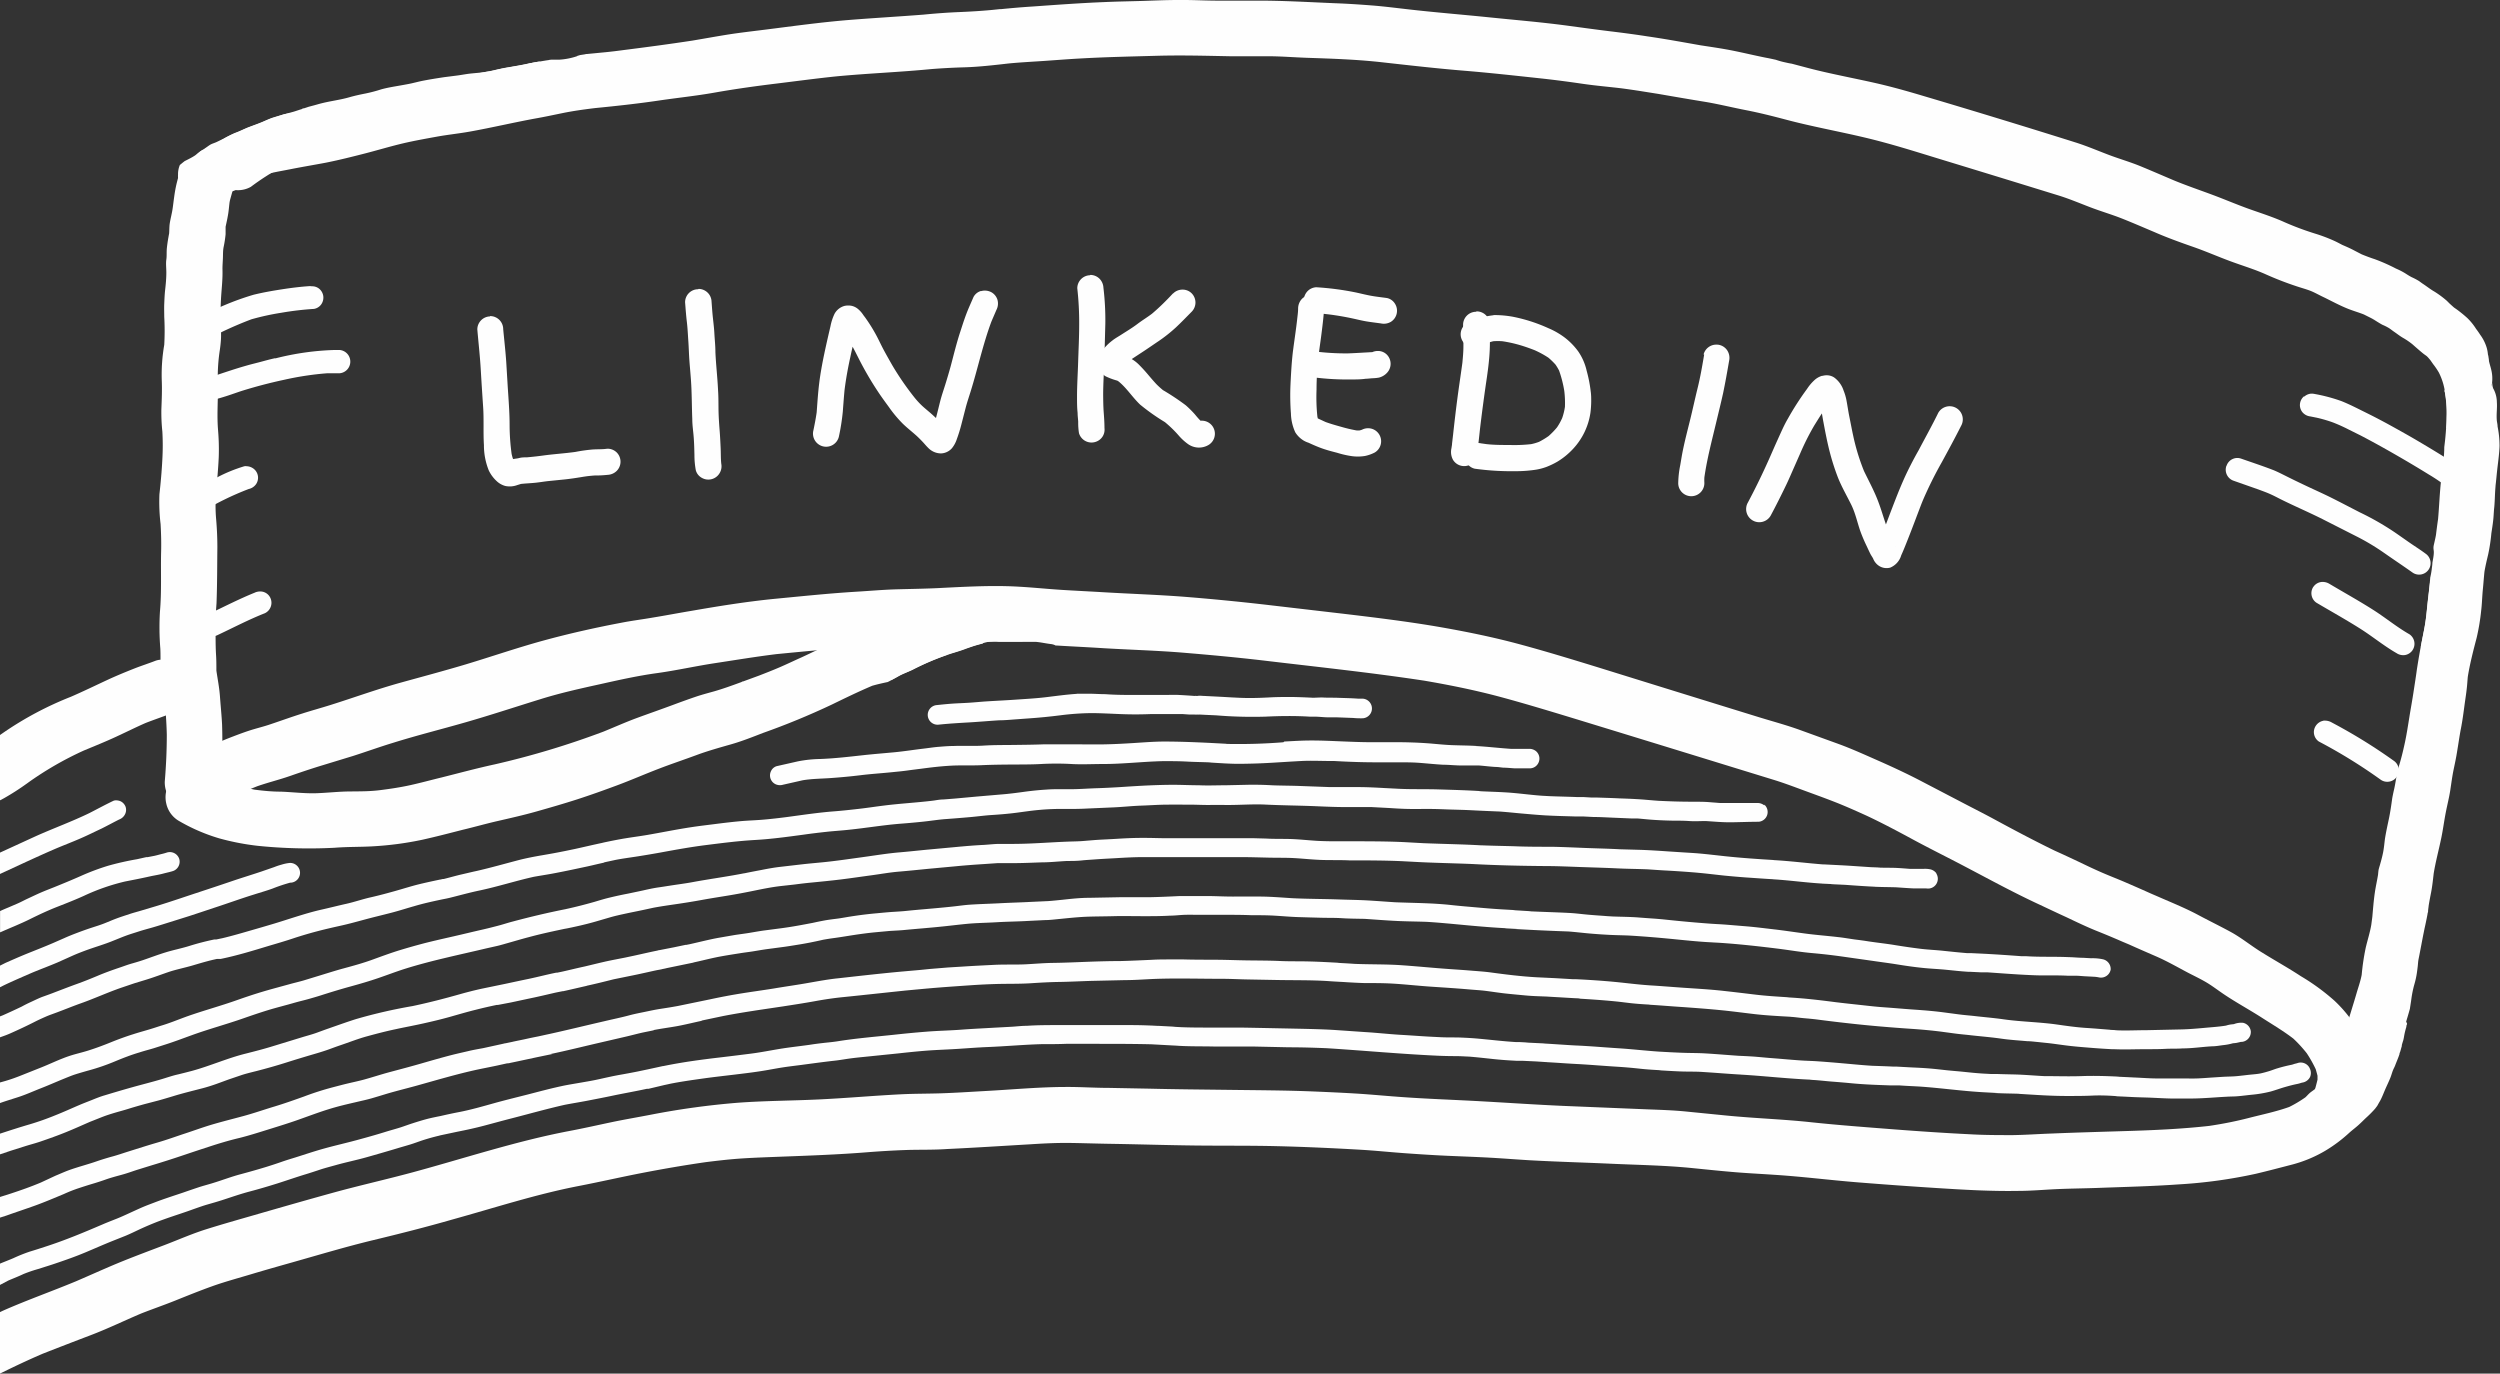 <svg xmlns="http://www.w3.org/2000/svg" viewBox="0 0 382.65 210.24"><rect x="0" y="0" width="382.65" height="210.24" fill="#333333" stroke="none"/><defs><style>.cls-1{fill:#fefefe;}</style></defs><g id="Layer_2" data-name="Layer 2"><g id="Draw_Layer" data-name="Draw Layer"><path class="cls-1" d="M368.22,156.27a4.25,4.25,0,0,0-3.71-2.12,4.11,4.11,0,0,0-2.09.55,4.2,4.2,0,0,0-2.11,3.46c-.12.41-.25.81-.4,1.21a5.7,5.7,0,0,1-.3.54c-.1.18-.22.35-.33.52a6.51,6.51,0,0,0-.57,1.19,9,9,0,0,1-.68,1.16c-.29.41-.55.84-.83,1.25-.67.73-1.45,1.38-2.16,2.06-.39.38-.83.7-1.25,1s-.62.59-.93.87a18.7,18.7,0,0,1-2.47,1.47c-2,.72-4.11,1.15-6.17,1.68s-4,.91-6.08,1.22c-3.92.44-7.87.63-11.81.76-4.12.13-8.24.24-12.36.41-2,.07-3.91.21-5.87.24-2.2,0-4.39,0-6.58-.13-3.92-.19-7.84-.46-11.76-.76-4.22-.33-8.44-.64-12.65-1.09s-8.47-.59-12.7-1l-6.23-.62c-2.05-.21-4.13-.27-6.19-.35l-12.66-.52c-4.11-.18-8.21-.46-12.32-.69-4.35-.25-8.71-.38-13.06-.71-2.18-.16-4.35-.37-6.53-.5s-4.23-.22-6.35-.31c-4.41-.18-8.82-.19-13.24-.25-4-.05-7.92-.08-11.89-.18l-6.28-.12c-2.14,0-4.27-.15-6.41-.14-4.27,0-8.53.42-12.79.64-2.12.12-4.25.26-6.37.33s-4.09.05-6.14.15c-4.2.21-8.39.59-12.6.79s-8.23.2-12.34.5a120.15,120.15,0,0,0-13.36,1.83c-2,.39-4.1.74-6.13,1.17s-4.21.92-6.32,1.32c-8.17,1.55-16.07,4.18-24.09,6.35-4,1.08-8.11,2-12.14,3.11s-8.13,2.29-12.19,3.46c-2.36.68-4.72,1.35-7.06,2.08s-4.39,1.65-6.57,2.48c-2.44.93-4.9,1.84-7.31,2.84-2.08.87-4.13,1.8-6.2,2.69C7.91,197.66,4.1,199,.42,200.63l-.42.2v9.41c2.16-1.07,4.34-2.1,6.56-3.05q3.62-1.42,7.25-2.8c2.64-1,5.19-2.24,7.78-3.34,1.75-.69,3.53-1.3,5.27-2s3.75-1.51,5.65-2.19,4.05-1.26,6.08-1.87,4.09-1.19,6.14-1.77c4.14-1.17,8.26-2.41,12.45-3.42s8.08-2,12.09-3.15c6.43-1.78,12.75-3.85,19.3-5.12,3.25-.63,6.47-1.37,9.72-2s6.46-1.18,9.71-1.65c1.91-.24,3.82-.46,5.74-.58s4.05-.19,6.07-.27c4.29-.16,8.57-.32,12.85-.66q3-.24,6-.35c2.09-.07,4.18,0,6.27-.15,4.29-.2,8.57-.48,12.86-.73,2-.13,4.06-.23,6.09-.2s4.32.11,6.49.14c4.15.07,8.3.2,12.45.25s8.37,0,12.55.1,8.62.3,12.91.55c2.21.13,4.41.36,6.62.52s4.36.3,6.55.4,4.36.17,6.54.29,4.1.28,6.16.4c4.14.23,8.29.34,12.43.53s8.4.25,12.57.68c2,.2,4,.41,6,.58,2.17.19,4.33.29,6.5.44,4.23.27,8.46.81,12.69,1.15q6.1.49,12.23.88c4.1.26,8.18.5,12.3.43,2,0,3.95-.18,5.92-.27s4.09-.11,6.14-.18c4.2-.16,8.4-.25,12.59-.55a75.14,75.14,0,0,0,11.75-1.62c1.78-.42,3.56-.89,5.33-1.35a19.91,19.91,0,0,0,5.28-2.16,22.19,22.19,0,0,0,3.66-2.73c.45-.41.93-.76,1.38-1.16s.82-.78,1.23-1.17a16.7,16.7,0,0,0,1.39-1.4l.21-.28a1.88,1.88,0,0,0,.16-.23c.12-.22.24-.44.37-.65.31-.56.53-1.16.78-1.74s.54-1.17.78-1.76c.15-.35.25-.73.38-1.09s.29-.6.4-.91c.21-.56.46-1.11.64-1.67,0-.14.08-.28.11-.41l0-.06h0v0l.09-.33-.09.33v0h0l0,.08V161c.08-.29.16-.59.25-.88a.83.83,0,0,0,0-.15c.07-.25.14-.49.22-.73a7.11,7.11,0,0,0,.15-.75,12.3,12.3,0,0,1,.33-1.33v-.08c0-.11.07-.22.1-.33S368.3,156.43,368.22,156.27Z"/><path class="cls-1" d="M7.37,206.84l-.32.14.32-.14Z"/><path class="cls-1" d="M368.34,157.14h0v0Z"/><path class="cls-1" d="M368.33,157.16a1,1,0,0,1,0,.14c0-.05,0-.1,0-.15Z"/><path class="cls-1" d="M378,57.4a4.3,4.3,0,0,0-3,1.22,4.24,4.24,0,0,0-.85,1.17c0,.08,0,.16.05.24a17.73,17.73,0,0,1,.27,3.78,41.87,41.87,0,0,1-.35,4.62v0q0,.69-.06,1.38c-.17,1.29-.29,2.57-.42,3.86l0-.21c-.23,2-.29,4-.47,6-.12.8-.22,1.6-.32,2.41-.09.52-.21,1-.33,1.54s0,.74,0,1.1c0,.55-.13,1.09-.22,1.64,0,.36-.08.72-.11,1.07a11.68,11.68,0,0,1-.22,1.18c-.09,1.33-.28,2.66-.42,4-.1.94-.18,1.87-.32,2.8s-.3,1.66-.46,2.48c-.32,1.61-.6,3.22-.85,4.84-.13,1-.31,2.1-.47,3.16-.2,1.36-.45,2.7-.66,4s-.42,2.7-.7,4-.59,2.58-1,3.86c-.07.21-.12.42-.18.64-.14.87-.27,1.73-.46,2.6-.11.45-.2.91-.29,1.37-.15,1.08-.3,2.16-.53,3.24s-.43,2-.59,3c-.09.71-.15,1.42-.29,2.12s-.33,1.36-.51,2c-.06.17-.1.35-.15.52s-.08.59-.11.88c-.15.91-.36,1.82-.49,2.73-.18,1.24-.27,2.46-.38,3.69-.05.41-.11.82-.16,1.22-.2,1.19-.59,2.37-.86,3.55a35.73,35.73,0,0,0-.61,4.11c-.19,1-.52,1.9-.79,2.83-.47,1.63-1,3.24-1.46,4.86a4.25,4.25,0,0,0,8.2,2.23c.48-1.58,1-3.15,1.43-4.73.07-.5.16-1,.22-1.48a16.65,16.65,0,0,1,.45-2.21l0-.05,0,.05v0a13,13,0,0,0,.4-1.81c.05-.34.09-.67.13-1s.05-.74.13-1.11c.28-1.37.52-2.75.8-4.12.12-.62.27-1.24.39-1.86.07-.3.12-.61.18-.91,0-.11.05-.22.08-.33,0-.34.07-.68.1-1,.11-.67.24-1.34.37-2,.18-.94.28-1.9.39-2.86.3-1.85.79-3.64,1.17-5.48.26-1.25.42-2.51.66-3.76s.53-2.34.71-3.52.3-2.14.52-3.2c.19-.91.39-1.83.53-2.75.2-1.18.36-2.36.59-3.54s.39-2.4.55-3.61c.12-.88.26-1.74.35-2.62.06-.54.09-1.09.14-1.63.32-2,.84-4,1.35-5.95a33,33,0,0,0,.7-4.21c.13-1,.13-2,.25-3l-.15,1.13c.19-1.35.26-2.71.4-4.06.15-.89.36-1.77.57-2.65a27.4,27.4,0,0,0,.49-3.25c.11-.72.23-1.45.3-2.18s.07-1.19.14-1.78c.11-1.14.09-2.29.22-3.43l-.06.42c.14-1.07.22-2.15.35-3.23s.26-2.07.3-3.13a15.16,15.16,0,0,0-.3-3c0-.28-.07-.56-.11-.85-.1-1,.07-1.92,0-2.88a4.43,4.43,0,0,0-1.22-3,4.26,4.26,0,0,0-3-1.27Z"/><path class="cls-1" d="M143.91,90c-2.2.11-4.4.14-6.6.2s-4.2.25-6.3.37c-4.09.25-8.18.68-12.26,1.07-4.35.42-8.68,1.12-13,1.87-1.92.32-3.83.69-5.75,1-1.64.29-3.29.49-4.92.81-4,.76-8.07,1.67-12,2.75s-7.82,2.42-11.73,3.6c-3.34,1-6.72,1.9-10.08,2.83-3.6,1-7.11,2.28-10.67,3.4-1.46.46-2.93.86-4.39,1.33-1.62.51-3.22,1.09-4.83,1.63-.78.27-1.59.48-2.39.71-1.18.34-2.32.77-3.47,1.21-1.89.72-3.72,1.58-5.55,2.43a4.25,4.25,0,0,0,.73,7.82,4.39,4.39,0,0,0,3.24-.31c1.8-.83,3.6-1.65,5.44-2.38,1.67-.58,3.39-1,5.05-1.58s3.24-1.11,4.88-1.61l4.75-1.45c2-.64,4.05-1.38,6.09-2,3.64-1.14,7.34-2.06,11-3.11,3.88-1.11,7.7-2.38,11.56-3.57,3-.94,6.11-1.63,9.2-2.31,2.86-.64,5.73-1.28,8.64-1.68s5.89-1.07,8.84-1.52c3.16-.48,6.29-1,9.46-1.39,3.81-.37,7.62-.74,11.43-1,4.36-.3,8.72-.45,13.09-.6,2.67-.09,5.34-.24,8-.28l.38,0a7.53,7.53,0,0,1,1.06,0h.4c.6,0,1.2,0,1.81,0,.44,0,.88,0,1.33,0l1.15,0,1,0c.79.06,1.57.25,2.36.34a2,2,0,0,1,.71.22h.1c2.12.13,4.25.23,6.38.36,4.31.28,8.63.38,12.93.73,4,.33,8,.7,12,1.16,8.35,1,16.7,1.87,25,3.13,3.92.67,7.82,1.46,11.66,2.49,4.11,1.11,8.19,2.36,12.26,3.6q12.4,3.8,24.8,7.62l4.91,1.51c1.61.5,3.2,1.11,4.78,1.69s3.35,1.22,5,1.88c1.48.6,2.93,1.25,4.38,1.91,2.38,1.12,4.69,2.35,7,3.6s4.62,2.4,6.93,3.6c4.17,2.17,8.28,4.45,12.55,6.42,1.34.63,2.66,1.26,4,1.87,1.58.75,3.15,1.51,4.78,2.16s3.25,1.34,4.86,2.06l-1-.48c1.7.79,3.42,1.53,5.14,2.28s3.3,1.67,4.94,2.53c.89.46,1.79.89,2.65,1.39s1.71,1.15,2.56,1.73c2,1.37,4.16,2.52,6.21,3.85,1.56,1,3.16,1.95,4.63,3.08a19.91,19.91,0,0,1,2.06,2.25,19.5,19.5,0,0,1,1.37,2.44q.15.52.27,1c0,.2,0,.39,0,.59q-.14.58-.3,1.17a4.25,4.25,0,0,0,8.13,2.5,19.85,19.85,0,0,0,.69-3.66,12.12,12.12,0,0,0-1.05-5.17,13.21,13.21,0,0,0-.91-1.75c-.3-.51-.58-1-.91-1.54a20.15,20.15,0,0,0-3.07-3.64,33.15,33.15,0,0,0-5.14-3.75c-1.9-1.25-3.89-2.35-5.82-3.55-1.67-1-3.2-2.29-4.93-3.23s-3.36-1.73-5-2.61c-2.35-1.25-4.86-2.2-7.28-3.31l1,.47q-2.31-1.05-4.63-2.05c-1.21-.53-2.45-1-3.65-1.52s-2.22-1-3.33-1.54c-1.44-.68-2.88-1.36-4.33-2l1,.47c-3.38-1.62-6.7-3.38-10-5.17-1.75-.95-3.52-1.83-5.28-2.76l-5.75-3c-2.21-1.16-4.47-2.21-6.76-3.22-2-.88-4-1.79-6-2.52l-5.82-2.11c-2-.73-4.14-1.31-6.21-1.94Q257,106,244.71,102.18c-4-1.23-8.08-2.48-12.16-3.58-4.23-1.14-8.52-2-12.84-2.74-4.6-.77-9.23-1.34-13.86-1.89l-12-1.4q-6-.69-12-1.18c-4.42-.36-8.85-.49-13.27-.76-2.06-.12-4.13-.22-6.19-.35s-4.28-.36-6.43-.48c-1.18-.07-2.37-.1-3.56-.1-2.85,0-5.71.16-8.56.3Z"/><path class="cls-1" d="M31,22.94l.09-.05.09-.06h0l.22-.13-.33.2-.6.4c-.23.15-.41.35-.63.5-.5.33-1,.57-1.56.85-.26.19-.5.4-.75.6a3.65,3.65,0,0,0-.28,1.48,4.53,4.53,0,0,0,0,.52c-.12.45-.24.9-.33,1.35-.21,1-.32,2-.46,3.06s-.36,1.73-.49,2.62c-.06.47-.05,1-.08,1.44-.14.72-.26,1.44-.34,2.17s0,1.23-.09,1.84,0,1.33,0,2c0,.86-.08,1.75-.18,2.61-.08.71-.11,1.44-.14,2.16s0,1.37,0,2a38.17,38.17,0,0,1,0,4.28,26.82,26.82,0,0,0-.38,5.44c.06,1.47,0,2.94-.06,4.41a27.87,27.87,0,0,0,.15,3.42,37.48,37.48,0,0,1,0,4.24c-.09,1.79-.25,3.6-.45,5.38a28.74,28.74,0,0,0,.18,4.54c.08,1.43.12,2.86.08,4.29-.07,3,.09,6.09-.18,9.13a40.84,40.84,0,0,0,.06,5.64c.05,1,0,1.91.07,2.86a19.26,19.26,0,0,0,.41,3.39c.07.32.12.64.16,1,.14,2,.31,4,.35,5.94,0,2.39-.11,4.79-.31,7.17a4.25,4.25,0,0,0,7.13,3.25,4.38,4.38,0,0,0,1.37-3,69.4,69.4,0,0,0,.27-9c-.07-1.42-.22-2.83-.32-4.24s-.36-2.67-.55-4c0-.79,0-1.59-.05-2.38S33,98.45,33,97.55a50.09,50.09,0,0,1,.14-5.2c.11-2.86.1-5.71.13-8.57,0-1.41-.06-2.82-.18-4.22a24.53,24.53,0,0,1,0-4.37c.15-1.73.31-3.46.39-5.2a34,34,0,0,0-.19-5c0,.37.08.73.11,1.1-.24-2.45,0-4.89-.05-7.34a27.08,27.08,0,0,1,.26-4.93.08.08,0,0,1,0,0c.1-.63.17-1.25.21-1.88s0-1.39,0-2.07c-.05-1.36-.08-2.7,0-4,.08-1.57.29-3.14.23-4.72,0-.56.05-1.11.07-1.68s0-1.08.1-1.62a17.29,17.29,0,0,0,.31-2c0-.38,0-.76,0-1.14.14-.65.29-1.3.4-2,.08-.51.12-1,.18-1.53s.17-.79.27-1.19l.18-.64a9.28,9.28,0,0,0,.27-1.43,3.53,3.53,0,0,0,0-.92,4.23,4.23,0,0,0-4.12-4.36h-.08l-.54.34ZM24.88,66.1a1.23,1.23,0,0,0,0,.2,1.23,1.23,0,0,1,0-.2Z"/><path class="cls-1" d="M175,.14c-2,.06-4,.09-6,.18C165.31.47,161.67.74,158,1c-1.6.1-3.19.24-4.8.4H153l-1.15.12c-1.69.16-3.38.26-5.08.33s-3.62.21-5.43.39c-3.85.3-7.71.52-11.56.83-4.24.35-8.46.94-12.68,1.47-1.75.22-3.5.42-5.24.68-2,.31-4,.68-5.92,1-3.48.53-7,1-10.48,1.44-.89.12-1.77.23-2.66.32l-3,.29-.09,0h0a4.68,4.68,0,0,1-.54.1l-.39.06-.29.09-.2.06.1,0a10.52,10.52,0,0,1-2.72.55l.31,0-.7,0-.57,0c-.25,0-.5,0-.75.07-.46.06-.92.15-1.38.22l-.69.11-.54.11-.13,0c-1,.25-1.94.4-2.91.57l-1.11.19-.94.2c-.42.09-.83.2-1.25.28l-.55.09c-1.36.28-2.72.55-4.09.8-1.75.32-3.52.52-5.27.82s-3.31.59-5,1c-2,.46-4,1.08-6,1.59s-3.94,1-5.92,1.41c-1.57.35-3.14.62-4.72.9L41.76,18c-.47.16-.91.36-1.35.55-.74.33-1.51.59-2.27.88s-1.42.65-2.16.91a18,18,0,0,0-1.81.91c-.34.16-.68.33-1,.48s-.6.22-.88.36-.78.54-1.18.79h0l.09-.06h0l.22-.13-.33.2-.51.34a4.15,4.15,0,0,0-.06,4A4.27,4.27,0,0,0,36.25,29c1.29-.73,2.54-1.56,3.9-2.16,1.41-.43,2.85-.65,4.3-.94,1.81-.36,3.63-.66,5.43-1,2-.4,3.95-.89,5.9-1.39s4-1.12,6-1.59c1.68-.39,3.37-.69,5.07-1s3.42-.48,5.13-.79c3.33-.6,6.63-1.38,10-2,1.38-.24,2.75-.54,4.13-.82,1.66-.34,3.34-.57,5-.77,3.25-.32,6.48-.67,9.72-1.15,2.83-.42,5.69-.71,8.51-1.21,3.16-.56,6.32-1,9.51-1.39S125,12,128,11.69c4.82-.46,9.65-.64,14.47-1.11,1.75-.14,3.51-.23,5.26-.28,2.18-.07,4.38-.33,6.55-.57l-1.1.11,1.24-.13h0c1.77-.17,3.56-.26,5.33-.38s3.75-.28,5.62-.38c3.88-.22,7.77-.3,11.66-.41s7.5,0,11.25.07c.88,0,1.75,0,2.63,0,1.05,0,2.1,0,3.15,0,2,0,4,.17,6.05.24,3.86.13,7.73.26,11.58.7,4.11.46,8.23.93,12.36,1.27,3.93.32,7.86.76,11.78,1.18,2.13.23,4.24.51,6.36.82s4,.46,6,.7c.91.12,1.8.25,2.7.39l-1.12-.18,4.09.65c2.46.43,4.91.85,7.37,1.25,2,.35,4,.84,6,1.23s4,.89,6,1.42c4,1.07,8.13,1.81,12.18,2.77s7.75,2.15,11.59,3.32q6,1.83,12.08,3.7l5.87,1.81c1.71.52,3.35,1.22,5,1.85s3.25,1.09,4.84,1.72,3.32,1.38,5,2.09c1.92.84,3.89,1.55,5.87,2.24s3.79,1.49,5.71,2.2,3.66,1.22,5.41,2a49.42,49.42,0,0,0,4.74,1.84c.68.23,1.4.42,2.08.68s1.46.72,2.21,1.06c1.11.55,2.21,1.14,3.37,1.62.86.36,1.76.61,2.63.95l2,1-1-.48c.66.31,1.24.75,1.88,1.08a7,7,0,0,1,1,.51c.23.15.45.33.68.49.52.35,1,.75,1.57,1.06a11.57,11.57,0,0,1,1.3.9c.53.47,1.05.93,1.6,1.38.17.14.35.26.53.39s.42.43.61.65l.33.47.1.15v0l.05.06a11,11,0,0,1,.83,1.23,9.6,9.6,0,0,1,.94,3,17.73,17.73,0,0,1,.27,3.78c0,.56,0,1.12-.07,1.68a4.34,4.34,0,0,0,1.48.8,4.25,4.25,0,0,0,3.24-.31,4.06,4.06,0,0,0,2.07-2.5,11.83,11.83,0,0,0,.33-2.12c0-.3,0-.59,0-.89a2.9,2.9,0,0,0,0-.83c0-.36-.07-.72-.11-1.07a5.59,5.59,0,0,0-.14-2c-.1-.44-.25-.87-.34-1.31,0-.22-.05-.44-.08-.66a2.21,2.21,0,0,0-.08-.35,5.27,5.27,0,0,0-.18-1,6.48,6.48,0,0,0-1-2q-.3-.47-.63-.9a9,9,0,0,0-1.32-1.64A19.37,19.37,0,0,0,376,47.34l-.39-.27c-.36-.32-.72-.64-1.09-1l.42.36a14.72,14.72,0,0,0-2.3-1.78c-.62-.35-1.16-.79-1.75-1.18-.24-.15-.45-.33-.68-.48a10.23,10.23,0,0,0-1.09-.57c-.33-.17-.64-.37-.95-.57a10.86,10.86,0,0,0-1.44-.74,27.68,27.68,0,0,0-3.25-1.44c-.68-.22-1.34-.47-2-.74l-1.1-.57c-.61-.33-1.23-.6-1.86-.87-.39-.2-.77-.41-1.16-.59a24.68,24.68,0,0,0-3-1.14A44.18,44.18,0,0,1,349.65,34c-1.75-.79-3.56-1.36-5.36-2s-3.84-1.51-5.78-2.23-3.88-1.38-5.79-2.17c-1.67-.71-3.33-1.43-5-2.12s-3.23-1.13-4.83-1.73-3.37-1.36-5.09-1.91q-11.76-3.7-23.57-7.2c-1.91-.57-3.84-1.12-5.79-1.6s-4.12-.92-6.19-1.36-4-.86-5.92-1.38l-2.08-.55c-.35-.05-.69-.13-1-.2a11.8,11.8,0,0,1-1.44-.4c-.49-.11-1-.22-1.49-.31-1.67-.33-3.32-.73-5-1.07s-3.31-.57-5-.83c-2.78-.49-5.56-1-8.35-1.4l1.12.18c-2.21-.37-4.42-.66-6.64-.93s-4.3-.56-6.45-.85c-4-.54-8-.87-12-1.28s-8-.73-12-1.18c-2-.22-4-.49-6.07-.65s-3.81-.27-5.72-.34c-4-.17-8-.41-12-.39-1.91,0-3.82,0-5.73,0S183,0,181.16,0h-.87c-1.77,0-3.54.08-5.31.14ZM141.43,2.22h0Zm14.09,7.39-.35,0,.35,0Zm225.9,49.1s0,.06,0,.08a.31.31,0,0,1,0-.08Zm0,0s0,0,0,.06c0,.19-.07.39-.1.58,0-.22.07-.43.09-.64Zm0,.09a.13.13,0,0,0,0,.06.13.13,0,0,1,0-.06Z"/><path class="cls-1" d="M145.46,92.66a18.24,18.24,0,0,1-2.37.68,17.62,17.62,0,0,0-2.59.79c-.37.12-.73.22-1.11.31a12.49,12.49,0,0,0-1.84.63c-.37.13-.74.27-1.1.42a9.08,9.08,0,0,1-1.36.36c-.68.13-1.36.27-2,.43a19.89,19.89,0,0,0-2.88.88c-.85.32-1.67.72-2.49,1.09-1.71.76-3.38,1.61-5.09,2.39-1.08.48-2.15,1-3.24,1.47s-2.14.88-3.22,1.3l-2.4.88.13-.05-.22.08-.23.09c-1.36.5-2.73,1-4.12,1.4-1,.28-1.92.52-2.86.84s-2.11.74-3.16,1.13c-2,.75-4,1.44-6.06,2.2-1.64.62-3.24,1.33-4.88,2A129.1,129.1,0,0,1,75.7,117c-2.72.59-5.41,1.32-8.12,2-1.57.38-3.14.81-4.71,1.16s-3.12.58-4.7.78-3,.18-4.48.2c-1.75,0-3.5.21-5.26.27s-3.62-.17-5.43-.24c-1.35,0-2.71-.13-4.06-.31-.7-.15-1.4-.33-2.11-.49a18.16,18.16,0,0,1-2.64-.76c-.8-.38-1.58-.79-2.36-1.19a4.47,4.47,0,0,0-3.25-.56A4.36,4.36,0,0,0,26,119.73a4.3,4.3,0,0,0-.55,3.26,4.1,4.1,0,0,0,1.85,2.61,28,28,0,0,0,6.26,2.72,38,38,0,0,0,5.87,1.14,76.92,76.92,0,0,0,11.75.3c2-.16,3.91-.11,5.85-.22a49.54,49.54,0,0,0,7.57-1c2.08-.46,4.14-1,6.21-1.53,1.77-.42,3.52-.92,5.3-1.33,2-.46,4-.91,5.91-1.45,2.12-.6,4.25-1.21,6.35-1.89s4.07-1.39,6.09-2.14,4.18-1.69,6.28-2.5,4.08-1.46,6.11-2.22c1.64-.59,3.31-1.06,5-1.54s3.32-1.13,4.95-1.76a112.56,112.56,0,0,0,10.48-4.32c2.06-1,4.11-2,6.23-2.9.77-.22,1.57-.4,2.37-.57.52-.26,1-.52,1.54-.82.74-.44,1.55-.7,2.32-1.08a40.48,40.48,0,0,1,5.2-2.23l0,0c.41-.15.84-.28,1.27-.41l.58-.18,1.11-.38-.3.09c.57-.19,1.13-.4,1.71-.58l1.12-.31a4.24,4.24,0,0,0-1.61-5.27,4.56,4.56,0,0,0-2.34-.7,3.1,3.1,0,0,0-.92.14Zm-41.76,15-.28.1.28-.1Z"/><path class="cls-1" d="M113.55,104.35l.09,0,.09,0-.18.06Z"/><path class="cls-1" d="M82.54,9.43a13,13,0,0,0-1.36.25c-1,.25-1.94.4-2.91.57-.55.1-1.1.18-1.65.3s-1.1.27-1.65.37c-1,.19-2.09.24-3.14.36-.63.08-1.24.2-1.86.28L68,11.81c-1.13.17-2.26.35-3.38.57-.53.11-1.06.25-1.59.37s-1.08.21-1.62.31c-1,.18-2.07.34-3.07.62a22.42,22.42,0,0,1-2.44.64c-.82.16-1.64.34-2.44.57-1.49.43-3,.58-4.55,1l-.26.07-.25.08.25-.08.24-.07c-.55.17-1.11.31-1.67.46l-.69.23h0l.1,0,0,0,0,0-.1,0-.11,0-.23.07.16,0-.43.13c-.46.15-.91.31-1.38.43l-.83.22c-.67.21-1.35.44-2,.64-.47.16-.91.36-1.35.55-.74.33-1.51.59-2.27.88s-1.42.65-2.16.91a17,17,0,0,0-1.81.91l-.1.05-.49.34a4.2,4.2,0,0,0-1.19,1.88,4.25,4.25,0,0,0,2.81,5.31,4,4,0,0,0,3.24-.3,37.9,37.9,0,0,1,4.67-3c1.35-.68,2.78-1.2,4.19-1.75,1.65-.59,3.31-1.14,4.94-1.79,2-.79,3.94-1.59,5.85-2.53,1.58-.77,3.17-1.5,4.74-2.29s3.33-1.7,5.06-2.41,3.45-1.25,5.19-1.85c2.11-.72,4.24-1.39,6.32-2.2,1.12-.42,2.22-.88,3.32-1.37l-.18,0Z"/><path class="cls-1" d="M151,92c-.3.16-.61.3-.92.44-.83.28-1.67.52-2.51.75-1.08.29-2.14.64-3.24.84a31.4,31.4,0,0,0-3.19.59c-1.42.39-2.81.82-4.21,1.28a4.55,4.55,0,0,0-2.61,1.86,4.25,4.25,0,0,0,1.3,5.86,4.7,4.7,0,0,0,.87.43l.88-.49c.74-.44,1.55-.7,2.31-1.08a40.05,40.05,0,0,1,5.32-2.26l-.1,0-.06,0,.06,0c.4-.14.81-.27,1.21-.39l.59-.19,1.11-.37-.31.09c.58-.19,1.13-.4,1.72-.57.44-.14.88-.25,1.32-.37a7.48,7.48,0,0,1,1.23-.26,9.42,9.42,0,0,1,1.06,0h.4c.6,0,1.2,0,1.81,0,.44,0,.89,0,1.33,0h.12a4.36,4.36,0,0,0,.26-4.41A4.22,4.22,0,0,0,153,91.52a4.57,4.57,0,0,0-2,.47Z"/><path class="cls-1" d="M371.92,89.28c-.1,1-.24,2.08-.35,3.12s-.18,1.87-.32,2.8-.3,1.66-.46,2.48c-.09.44-.17.87-.26,1.31,1.71-.68,3.42-1.39,5.11-2.1a4.11,4.11,0,0,0,2.08-2.5,4.25,4.25,0,0,0-.31-3.24,4.32,4.32,0,0,0-2.51-2.08,4,4,0,0,0-1.16-.18,5.18,5.18,0,0,0-1.82.39Z"/><path class="cls-1" d="M29,104.16a4.26,4.26,0,0,0-2-2.59,4.61,4.61,0,0,0-2.21-.6,2.82,2.82,0,0,0-1,.17c-1.05.41-2.12.75-3.17,1.16-1.39.55-2.78,1.12-4.14,1.75-1.87.87-3.72,1.77-5.61,2.59A51.61,51.61,0,0,0,.58,112.1l-.58.4v10l.57-.3a37.77,37.77,0,0,0,3.65-2.35,50.57,50.57,0,0,1,8.67-5c1.62-.67,3.25-1.33,4.85-2.07s3-1.44,4.52-2.11c1.25-.49,2.51-.91,3.76-1.4l1.06-.44a4.26,4.26,0,0,0,2-4.76Z"/><path class="cls-1" d="M10.57,106.79l-.35.15.35-.15Z"/><path class="cls-1" d="M353.58,163.64a1.52,1.52,0,0,0-1.91-.93,3.25,3.25,0,0,1-.42.11l-.43.14c-.74.15-1.49.33-2.21.55-.42.12-.82.29-1.24.42s-.88.26-1.33.36-1.15.15-1.73.21-1.33.16-2,.22-1.39.06-2.09.1l-2,.13c-.68.05-1.36.1-2,.12s-1.4,0-2.1,0c-1.28,0-2.55,0-3.83,0s-2.43-.1-3.65-.15l-1-.05.19,0-.19,0h0l-1.54-.07.39,0c-2-.1-3.92-.16-5.88-.09s-3.85,0-5.77,0c-1.13-.06-2.26-.15-3.4-.21s-2.44-.06-3.66-.11l-1,0-1.29-.07c-1-.06-1.93-.16-2.89-.26s-1.84-.16-2.76-.26-1.85-.21-2.78-.28-1.65-.1-2.48-.14l-2.2-.12h-.12l-.5,0h.1c-1.1-.06-2.2-.09-3.3-.13-1.48-.09-2.95-.24-4.43-.37s-3-.26-4.45-.35l-1.59-.07c-1.58-.09-3.16-.25-4.75-.37-.85-.06-1.7-.15-2.55-.22s-1.79-.11-2.69-.15c-1.73-.12-3.45-.27-5.18-.37-.89-.05-1.78-.05-2.67-.07s-1.68-.06-2.52-.1l-1.83-.1c-2.06-.14-4.11-.38-6.17-.51s-4.39-.34-6.59-.43c-1.66-.09-3.33-.22-5-.31h.27l-2.9-.14.38,0-1.28-.07.39,0-.95,0c-1.89-.11-3.76-.34-5.64-.51-.93-.09-1.87-.14-2.8-.18s-2.12,0-3.19-.06l-1.59-.08c-1.49-.08-3-.2-4.47-.28-1.8-.11-3.6-.31-5.4-.42l-4.8-.33c-1.72-.1-3.45-.14-5.18-.18-3-.06-6.05-.13-9.08-.18-.77,0-1.54,0-2.31,0s-1.6,0-2.4,0c-1.46,0-2.92,0-4.39-.06l-1.31-.07.38,0-2.49-.13h-.19c-1.59-.09-3.19-.13-4.79-.12-1.77,0-3.53,0-5.29,0h-.32c-.76,0-1.52,0-2.27,0H162c-1.6,0-3.21,0-4.81.11-.76,0-1.51.09-2.26.14l-2.78.15c-1.66.1-3.31.17-5,.3s-3.41.16-5.12.29-3.47.3-5.21.49c-2.88.31-5.77.54-8.63,1-.76.12-1.52.18-2.29.27s-1.37.17-2,.27c-1.49.21-3,.37-4.47.61s-3,.55-4.51.74-2.92.37-4.38.54c-3,.35-6,.74-9,1.36h0l-.07,0h0l-2.29.5-1.62.34q-1.36.27-2.73.51c-1.06.19-2.1.43-3.14.66s-1.8.35-2.71.51-1.67.28-2.5.44c-1.91.39-3.77.89-5.66,1.38-1.72.44-3.46.86-5.18,1.34s-3.52,1-5.31,1.35c-1,.19-1.92.39-2.87.61-.7.14-1.41.28-2.1.46s-1.46.42-2.18.65-1.23.43-1.85.63-1.44.42-2.16.64c-1.52.48-3.07.91-4.62,1.33s-3.22.8-4.82,1.24-3,.92-4.53,1.4c-.72.22-1.44.44-2.15.69s-1.54.52-2.31.76c-1.34.41-2.69.79-4,1.14s-2.73.89-4.1,1.31c-.76.24-1.53.43-2.28.68s-1.6.54-2.4.82c-1.43.48-2.87.94-4.28,1.48-.57.22-1.15.43-1.72.67s-1.39.62-2.09.94-1.32.61-2,.88-1.38.54-2.06.83c-2.93,1.26-5.87,2.49-8.92,3.47-.76.25-1.53.5-2.3.73a24.49,24.49,0,0,0-2.51,1c-.69.3-1.39.56-2.08.85v3.26L1.27,196c.77-.33,1.56-.63,2.33-1A21.81,21.81,0,0,1,6,194.19c.81-.27,1.63-.51,2.44-.79,1.57-.53,3.14-1.08,4.66-1.72s2.78-1.2,4.18-1.76l1.91-.76c.73-.3,1.46-.66,2.18-1,1.22-.56,2.46-1.08,3.73-1.53,1.47-.53,3-1,4.44-1.53.72-.25,1.45-.52,2.18-.73s1.65-.47,2.47-.74c1.32-.43,2.64-.89,4-1.25s2.76-.77,4.13-1.2,3-1,4.48-1.45c.73-.22,1.45-.46,2.17-.7s1.57-.46,2.36-.68c1.59-.45,3.22-.78,4.81-1.23s3.08-.88,4.61-1.34c.65-.2,1.31-.38,2-.59s1.33-.46,2-.68c.85-.27,1.71-.51,2.59-.71h-.06l2.73-.58c1.38-.27,2.75-.57,4.11-.93s2.83-.77,4.25-1.13c2.69-.69,5.37-1.45,8.08-2.06,1.13-.22,2.28-.4,3.42-.62,1.38-.27,2.76-.53,4.15-.83,1.65-.34,3.32-.63,5-1l.22,0,.15,0-.12,0L102,166l-.37.09,1-.22c1.62-.32,3.25-.55,4.88-.78s3.34-.42,5-.62,3.43-.41,5.13-.72c.8-.14,1.6-.29,2.41-.41s1.73-.23,2.59-.34c1.66-.22,3.31-.45,5-.64.8-.08,1.59-.23,2.39-.34s1.6-.19,2.41-.27l5.09-.52c1.73-.19,3.46-.37,5.19-.48,1.37-.08,2.73-.13,4.09-.22s2.91-.21,4.38-.27c2.73-.11,5.45-.36,8.18-.44,1.26,0,2.53,0,3.79-.05h2c.8,0,1.6,0,2.4,0,2.89,0,5.78,0,8.67.07l1.81.1,2.22.12h-.08c1.86.12,3.74.08,5.61.12,1,0,2,0,3.06,0s1.92,0,2.89,0l5.54.12c1.93,0,3.86.06,5.8.14,5.67.36,11.34.89,17,1.15q1.35.06,2.7.06c.71,0,1.42.05,2.13.08,1.22.1,2.45.24,3.67.37s2.41.21,3.62.27l.92,0,2.34.11-.39,0c.58,0,1.16.07,1.74.09h-.15c1.71.09,3.41.23,5.12.31,2,.12,4,.29,6,.41,1.09.07,2.18.17,3.27.29s2.19.18,3.29.24l-.39,0c1.14.07,2.28.14,3.41.18s2.19,0,3.29.08c1.95.12,3.9.29,5.86.4h-.07c3.61.21,7.2.63,10.82.78l-.39,0,.83.05c.9.06,1.8.17,2.71.24s1.87.15,2.81.24c2,.2,4,.27,6.05.34l.4,0h-.07l.3,0H290l.69,0c.95.07,1.9.11,2.85.16,3.36.21,6.71.71,10.07.89l2,.11-.39,0c1.36.08,2.73.08,4.08.13l-.38,0c2.52.15,5,.34,7.56.33,1.27,0,2.53,0,3.8-.06s2.51,0,3.76.09l-.39,0,1.51.07,1,.05c1.09.06,2.18.07,3.27.12s1.94.1,2.92.12c.54,0,1.08,0,1.62,0h1.27c2.1,0,4.2-.23,6.3-.31,1,0,2-.16,3-.26a18.73,18.73,0,0,0,3-.5c.73-.2,1.44-.47,2.17-.68s1.27-.35,1.91-.48h0a4.12,4.12,0,0,0,.55-.15c.17-.06.37-.07.54-.14a1.6,1.6,0,0,0,.86-.76A1.53,1.53,0,0,0,353.58,163.64Z"/><path class="cls-1" d="M180.82,157.12l.38,0-.38,0Z"/><path class="cls-1" d="M220.44,158.61l.33,0-.33,0Z"/><path class="cls-1" d="M178.08,160h0Z"/><path class="cls-1" d="M219.78,161.55l.23,0-.23,0Z"/><path class="cls-1" d="M232,162.34h0Z"/><path class="cls-1" d="M241.81,162.88h0Z"/><path class="cls-1" d="M303.12,164.18l.37,0-.37,0Z"/><path class="cls-1" d="M326.67,164.87l.28,0-.28,0Z"/><path class="cls-1" d="M277.76,165.24l.35,0-.35,0Z"/><path class="cls-1" d="M325,167.77h0Z"/><path class="cls-1" d="M326,167.82h0Z"/><path class="cls-1" d="M67.82,170.66l-.29.06.29-.06Z"/><path class="cls-1" d="M70.15,173.19l-.2.05.2-.05Z"/><path class="cls-1" d="M69.92,173.24l-.15,0,.15,0Z"/><path class="cls-1" d="M99.14,166.65h-.07l.1,0Z"/><path class="cls-1" d="M325.67,164.82Z"/><path class="cls-1" d="M290.33,163.14h0Z"/><path class="cls-1" d="M289.76,163.11l-.29,0,.29,0Z"/><path class="cls-1" d="M101.52,163.09h.08l-.08,0Z"/><path class="cls-1" d="M236.69,162.57l-.24,0,.24,0Z"/><path class="cls-1" d="M233,162.39h0Z"/><path class="cls-1" d="M236.54,159.58h0Z"/><path class="cls-1" d="M177.38,156.94h0Z"/><path class="cls-1" d="M343.32,156.55a3.08,3.08,0,0,0-1.39.2l-.44.05a4.39,4.39,0,0,0-.78.18c-.92.15-1.86.22-2.78.3-1.44.13-2.89.27-4.33.29l-5,.11c-1.66,0-3.32.1-5,0l.38,0-1.16-.06h.22c-1.27-.1-2.54-.21-3.81-.29-1.48-.1-2.95-.31-4.41-.52-2.7-.38-5.43-.41-8.13-.79-1.53-.22-3.07-.34-4.6-.52-.76-.08-1.52-.14-2.28-.24l-2.41-.32c-1.47-.19-2.95-.31-4.43-.41s-3.12-.25-4.69-.36c-1.2-.08-2.41-.23-3.61-.36s-2.55-.27-3.81-.43c-2.47-.32-4.94-.61-7.42-.73l.39,0c-1.74-.11-3.47-.21-5.2-.42s-3.42-.41-5.14-.6c-1.91-.2-3.83-.31-5.74-.44s-3.61-.28-5.41-.38h.06c-1.79-.12-3.56-.36-5.35-.53s-3.85-.31-5.78-.4h.15l-.62,0-2.72-.16h0l-2.92-.14c-2.3-.13-4.58-.41-6.86-.72-1.06-.15-2.12-.21-3.19-.3s-2.21-.16-3.32-.24c-2.41-.17-4.81-.41-7.22-.58s-4.81-.11-7.22-.21c-.85-.06-1.71-.11-2.57-.15l.39,0c-1.6-.09-3.2-.18-4.8-.22s-3,0-4.48-.07-3.25-.07-4.88-.09-3.19-.09-4.8-.1-3.36,0-5-.05l-2,0c-1,0-2,0-2.95.06-1.6.07-3.2.15-4.81.19-1.82,0-3.65.06-5.48.13-1.57.06-3.14.13-4.71.15s-2.89.15-4.34.22-3.16,0-4.74.08-3.29.16-4.92.27l-2.13.13-2.45.2c-.76.06-1.53.16-2.3.22l-2.61.23c-3.14.29-6.28.65-9.42,1-1.52.15-3,.43-4.51.69-1.82.33-3.66.58-5.48.89-1.62.26-3.25.48-4.87.74s-3.25.57-4.87.92l-4.85,1c-.86.16-1.73.3-2.59.43s-1.54.28-2.31.44-1.67.33-2.5.55c-1.28.35-2.59.61-3.89.92-2.87.66-5.74,1.37-8.62,2l.26-.06-1.78.39c-.62.12-1.25.25-1.87.39s-1.39.28-2.08.44l-1,.21a2.05,2.05,0,0,0-.34.07l-3.1.68c-.76.14-1.52.27-2.27.45s-1.64.37-2.46.58c-1.61.41-3.22.88-4.82,1.34s-3.08.85-4.62,1.26-2.77.83-4.17,1.21c-.79.21-1.6.38-2.4.57s-1.49.38-2.23.57a43.83,43.83,0,0,0-4.47,1.43c-1.51.54-3,1.07-4.56,1.54s-3.07,1-4.61,1.42-3,.78-4.56,1.23-2.9.95-4.36,1.43-2.88,1-4.33,1.42-3,.92-4.54,1.4c-.76.24-1.5.5-2.27.71s-1.64.47-2.45.75c-1.4.49-2.84.85-4.23,1.35-.72.26-1.41.58-2.12.87L6.25,181c-1.5.63-3,1.16-4.58,1.68L0,183.21v3.16l1-.32c1.45-.52,2.92-1,4.36-1.52s3-1.18,4.5-1.81a22.34,22.34,0,0,1,2.1-.83c.73-.24,1.47-.48,2.21-.7s1.35-.42,2-.65c.82-.29,1.66-.51,2.5-.74s1.53-.49,2.3-.74l2.36-.73c1.47-.44,2.94-.91,4.4-1.4s2.77-.93,4.16-1.38c1.58-.52,3.17-1,4.78-1.38,1.44-.36,2.85-.81,4.26-1.25s3.09-.95,4.62-1.49,3.09-1.13,4.65-1.62,2.89-.79,4.35-1.13c.8-.19,1.61-.36,2.4-.59s1.44-.43,2.16-.65c1.51-.45,3-.81,4.56-1.24,3.13-.87,6.24-1.8,9.41-2.49,1-.21,2-.4,3.07-.63l1.49-.33.12,0c.17,0,.34-.07.52-.1l.72-.15,1.59-.34,1.63-.35,2.32-.48-.27,0c2.53-.53,5-1.15,7.55-1.74l4.05-.94c.87-.2,1.73-.44,2.61-.63l1.33-.27h0l.36-.08-.16,0c1.17-.23,2.35-.38,3.53-.59s2.63-.57,3.94-.85l-.19,0,3.42-.72c3-.58,6-1,9.07-1.46,1.69-.26,3.39-.52,5.08-.83,1.43-.26,2.85-.47,4.29-.61,3.16-.32,6.32-.67,9.48-1,1.63-.15,3.26-.31,4.89-.44s3.12-.23,4.69-.34,3.25-.2,4.87-.23,3.11,0,4.66-.1,2.9-.18,4.36-.2,3.22-.11,4.84-.16l5.26-.12c1.67,0,3.33-.15,5-.2,3.28-.1,6.58,0,9.86,0,1.34,0,2.67.08,4,.1l4.35.08c2.59.05,5.18,0,7.76.16.77.06,1.54.1,2.31.14,1.11.07,2.22.14,3.33.17,1.37,0,2.75,0,4.13.07,2,.11,4,.34,6.06.48s3.88.25,5.82.42c.87.08,1.74.12,2.61.23s1.95.28,2.93.39,2.12.21,3.18.31,2.06.12,3.09.16l1.35.08c1,.05,2.08.13,3.13.18l-.39,0c.39,0,.78,0,1.18.06h-.26c1.86.11,3.72.24,5.57.42.81.08,1.61.19,2.41.28,1,.11,2.06.18,3.1.23l-.4,0c1.78.1,3.56.26,5.33.37,1.92.14,3.83.28,5.74.47,1.72.17,3.43.4,5.14.6s3.7.31,5.54.41l-.39,0c.76,0,1.51.13,2.26.2s1.52.13,2.27.23q2.51.33,5,.6c3.12.35,6.26.61,9.4.82,1.49.1,3,.24,4.44.42l2.23.3c.82.11,1.64.17,2.46.27,1.53.17,3.06.29,4.58.51,1.32.19,2.66.27,4,.39.48,0,1,.07,1.43.11s1.1.12,1.65.17c1.17.13,2.34.32,3.51.45s2.25.21,3.37.3c1,.08,1.94.14,2.91.19h-.05l.32,0h0c1.72.08,3.45,0,5.17,0,.94,0,1.88,0,2.81-.05s1.76,0,2.64-.07c1.51,0,3-.24,4.5-.32.6,0,1.19-.12,1.78-.19a8.49,8.49,0,0,0,1.42-.28,5,5,0,0,0,.56-.06l.66-.15h.13a1.52,1.52,0,0,0,1.38-1.61v0A1.52,1.52,0,0,0,343.32,156.55Z"/><path class="cls-1" d="M207.16,147.6h0Z"/><path class="cls-1" d="M203.22,150.34h0Z"/><path class="cls-1" d="M98.88,154.93l-.28.06.28-.06Z"/><path class="cls-1" d="M111,155.55l-.28.06.28-.06Z"/><path class="cls-1" d="M110.72,155.61l-.1,0,.1,0Z"/><path class="cls-1" d="M98.46,158l-.27.06.27-.06Z"/><path class="cls-1" d="M82.15,161.8h0Z"/><path class="cls-1" d="M99.82,157.77h0l.21,0-.2,0Z"/><path class="cls-1" d="M241.67,150l-.23,0,.23,0Z"/><path class="cls-1" d="M321.83,146.82a7.52,7.52,0,0,0-1.77-.15l-1.21-.07c-.73,0-1.47-.09-2.2-.1-2.16-.1-4.32,0-6.48-.14h0l-.72,0c-2-.15-4-.29-6-.39l-1.66-.08H302l-.3,0h0l-.63,0h.06c-1.24-.1-2.47-.23-3.7-.36s-2.39-.17-3.57-.32-2.53-.34-3.79-.55-2.66-.36-4-.56q-1.06-.17-2.16-.3c-.86-.12-1.73-.28-2.6-.37-1.61-.19-3.23-.31-4.84-.52s-3.27-.47-4.92-.66-3-.37-4.55-.49-2.81-.25-4.23-.32l-.83-.05h0c-2.37-.17-4.74-.39-7.1-.64-1.3-.14-2.6-.2-3.91-.31s-2.67-.11-4-.16h0l-.88-.05c-1-.08-2-.14-3-.23s-1.86-.21-2.8-.26c-2.08-.11-4.17-.16-6.25-.26l.39,0-2.77-.17.39,0-2.11-.12c-1.21-.07-2.43-.17-3.64-.28-1.37-.12-2.74-.23-4.11-.38-2.87-.32-5.76-.31-8.64-.43-1.4-.09-2.8-.2-4.19-.28s-2.76-.09-4.14-.14c-2.46-.09-4.93-.08-7.39-.2-1.57-.1-3.14-.23-4.71-.25s-2.92,0-4.38,0-2.67-.08-4-.08h-2.14c-.67,0-1.35,0-2,0-1.57.08-3.13.15-4.69.18-.72,0-1.43,0-2.15,0s-1.55,0-2.33,0l-4.66.09c-1.38,0-2.75.15-4.12.3-.72.07-1.43.15-2.14.2l-2.6.12c-1.68.09-3.35.13-5,.22-1.52.08-3,.11-4.56.22-.66.05-1.32.14-2,.22s-1.56.17-2.33.24c-1.68.16-3.37.29-5.05.46-.78.09-1.57.13-2.35.18s-1.54.13-2.31.2c-1.38.12-2.76.29-4.13.51-.66.1-1.3.23-2,.32s-1.39.17-2.07.3-1.11.22-1.65.34c-1.57.3-3.14.6-4.72.81l-2.59.34c-.79.1-1.59.25-2.38.38s-1.55.22-2.32.34l-2.31.4c-1.53.27-3,.66-4.54,1l-.5.1.09,0-.16,0-.22,0,.16,0-1.81.38-2.15.42a1.14,1.14,0,0,0-.32.07c-1.19.24-2.38.52-3.57.78l-1.51.32c-1,.2-2.11.4-3.15.64s-2,.48-2.93.7h0c-1.17.25-2.32.54-3.49.8l-.73.15h.06l-.09,0-.13,0c-1.38.28-2.74.64-4.11.93l-1.06.22-2.06.44h0l-.56.12-3.63.75c-1.09.24-2.18.52-3.25.82-2.42.69-4.84,1.31-7.29,1.83a78.28,78.28,0,0,0-8.69,2c-1.39.44-2.77.94-4.15,1.42-.64.22-1.27.46-1.91.69s-1.44.44-2.16.66l-4.28,1.31c-1.43.45-2.87.82-4.33,1.19-2.8.69-5.46,1.89-8.25,2.65q-1.06.28-2.13.54c-.82.18-1.62.46-2.42.7-1.49.45-3,.82-4.5,1.24s-2.92.84-4.37,1.28c-.65.19-1.26.44-1.88.69s-1.29.5-1.92.77c-1.22.52-2.44,1.08-3.68,1.57a41.65,41.65,0,0,1-4,1.41c-1.47.43-2.93.9-4.39,1.38l-.16.05v3.17l1.69-.57,2.09-.66c.81-.26,1.64-.47,2.44-.74,1.37-.47,2.73-.95,4.07-1.5,1.18-.48,2.33-1,3.52-1.52l1.79-.71c.68-.27,1.37-.49,2.08-.7s1.34-.37,2-.58,1.64-.49,2.46-.72l2.18-.57c.77-.21,1.53-.44,2.29-.67,1.5-.46,3-.82,4.53-1.22s2.75-.91,4.11-1.39l1.83-.62c.77-.25,1.56-.43,2.34-.63,1.47-.38,2.93-.79,4.38-1.25s2.8-.87,4.2-1.28c.66-.19,1.32-.39,2-.62s1.41-.52,2.13-.76c1.37-.46,2.72-1,4.11-1.38s2.91-.78,4.39-1.09l.55-.12c1.21-.25,2.42-.48,3.63-.75s2.71-.62,4.06-1,2.63-.76,4-1.1c1.06-.27,2.14-.52,3.21-.74h-.09l.2,0,.18,0-.11,0,2-.38h0l2.24-.48.7-.15c1.33-.27,2.64-.59,4-.9l1-.2.15,0H86.1l.12,0c1.2-.26,2.4-.55,3.6-.82h-.07c1.4-.3,2.79-.65,4.18-1l3.19-.65h0c1.13-.23,2.26-.5,3.39-.74.31-.06.63-.1.94-.19a5.61,5.61,0,0,0,.59-.13l3-.62h0l1.12-.23h-.08c1.13-.24,2.25-.53,3.38-.77s2.5-.45,3.76-.65c.65-.11,1.31-.18,2-.29s1.46-.25,2.2-.35l2.18-.29c.8-.1,1.59-.23,2.38-.36,1.36-.21,2.7-.48,4-.78.6-.11,1.2-.2,1.8-.28s1.39-.21,2.09-.32c1.38-.22,2.76-.42,4.15-.55l2.05-.19c.82-.06,1.66-.08,2.49-.17,1.69-.16,3.39-.29,5.08-.46,1.47-.14,2.93-.33,4.4-.47s3-.15,4.44-.24c1.66-.1,3.34-.11,5-.21l2.43-.12c.82,0,1.63-.12,2.44-.19,1.28-.13,2.55-.26,3.82-.32,1.42-.06,2.83-.05,4.25-.09s3.09,0,4.64,0c1.34,0,2.68,0,4-.08.78,0,1.55-.11,2.34-.13s1.32,0,2,0c1.25,0,2.5,0,3.75,0,1.46,0,2.92,0,4.37.06,1.13,0,2.26,0,3.38.06,1.27.07,2.53.19,3.8.23s2.35.07,3.53.1,2.13,0,3.19.07,2.3.08,3.45.1c1.63.11,3.25.24,4.88.32s3.12.08,4.68.14c2.07.13,4.13.34,6.19.53s4,.35,6,.45l-.38,0,2,.11-.4,0q4.11.24,8.2.38c.94.07,1.88.18,2.82.27,1.16.11,2.32.19,3.48.25h0c1,.05,1.95.06,2.93.1,2.09.12,4.17.29,6.25.49s4.38.46,6.57.56h-.06l1.1.06c3.06.2,6.1.54,9.14.92,1.66.21,3.31.5,5,.65s3.24.33,4.86.56l4.5.64c1.29.19,2.57.35,3.86.56s2.55.39,3.84.52c1.14.12,2.28.16,3.42.27s2.32.25,3.49.32h.25l1.64.08,1,0c1.9.13,3.8.28,5.7.38,1.19.06,2.39.12,3.58.09,1,0,2,0,3,.05h-.14l1.31,0c.6,0,1.2.08,1.8.1l1.13.06a5.31,5.31,0,0,1,.8.11,1.51,1.51,0,0,0,1.75-1.2A1.53,1.53,0,0,0,321.83,146.82Z"/><path class="cls-1" d="M229.8,139.17h0Z"/><path class="cls-1" d="M245.69,140.14l.3,0-.3,0Z"/><path class="cls-1" d="M239.73,142.62h0Z"/><path class="cls-1" d="M263.23,144.37h0Z"/><path class="cls-1" d="M101.18,145.41l-.17,0h0l.17,0Z"/><path class="cls-1" d="M100.93,145.46l-.13,0,.13,0Z"/><polygon class="cls-1" points="100.67 145.51 100.67 145.51 100.66 145.51 100.67 145.51 100.67 145.51 100.67 145.51"/><path class="cls-1" d="M316.92,146.52h0Z"/><path class="cls-1" d="M109.76,146.61l-.1,0,.1,0Z"/><path class="cls-1" d="M95.54,146.62l-.21,0,.21,0Z"/><path class="cls-1" d="M100.75,148.53l-.17,0,.17,0Z"/><path class="cls-1" d="M320.58,149.66h0Z"/><path class="cls-1" d="M61.14,157.49l-.27.06.27-.06Z"/><path class="cls-1" d="M76.12,153.91l-.11,0,.18,0Z"/><path class="cls-1" d="M78.14,153.52l.37-.08-.37.08Z"/><path class="cls-1" d="M86.22,151.75h-.07l.12,0,0,0Z"/><path class="cls-1" d="M316.63,149.48h0Z"/><path class="cls-1" d="M85.23,148.91h.09l-.09,0Z"/><path class="cls-1" d="M301.53,148.82h-.35l.35,0Z"/><path class="cls-1" d="M301.73,145.85h0Z"/><path class="cls-1" d="M105,144.64H105l.07,0-.13,0Z"/><path class="cls-1" d="M262.09,144.31l-.32,0,.32,0Z"/><path class="cls-1" d="M246.4,143.16Z"/><path class="cls-1" d="M246.92,140.21h0Z"/><path class="cls-1" d="M296.4,133.69a1.59,1.59,0,0,0-1-.64,4,4,0,0,0-1-.06c-.26,0-.52,0-.78,0l-1.26,0c-.84-.06-1.68-.14-2.52-.16s-1.72,0-2.58-.05l.39,0-1.31-.05c-1.57-.1-3.14-.22-4.71-.3l-2.36-.12.38,0-.77,0h.18c-2.59-.2-5.17-.54-7.77-.67h.25c-2.48-.15-5-.32-7.44-.58-1.31-.14-2.63-.3-3.95-.42-.77-.07-1.55-.11-2.33-.16l-2.31-.15c-1.46-.1-2.92-.2-4.39-.25l-3.23-.09c-1.76-.1-3.52-.13-5.28-.2s-3.39-.15-5.1-.18c-1.9,0-3.81,0-5.72-.08-1.63-.05-3.28-.07-4.92-.14h-.15c-3-.17-5.9-.21-8.85-.33l-2.18-.12c-2.37-.14-4.73-.16-7.09-.17-1.12,0-2.24,0-3.35,0-1.28,0-2.55,0-3.82-.08s-2.44-.21-3.67-.26-2.65,0-4-.08l-1.83-.05-2.08,0c-1.26,0-2.53,0-3.78,0s-2.29,0-3.44,0c-.71,0-1.43,0-2.14,0s-1.26,0-1.89,0c-1.12,0-2.24-.05-3.35-.05h-.48c-1.27,0-2.54.06-3.81.14s-2.27.11-3.4.19l-1.82.15c-.75.06-1.5.06-2.25.09-2.76.1-5.51.34-8.27.35-.74,0-1.48,0-2.22,0s-1.57.1-2.36.15c-1.49.07-3,.2-4.47.34l-3.9.36c-1.51.14-3,.31-4.54.44-1.91.16-3.81.48-5.72.74s-4.1.59-6.16.79c-1,.1-2.08.19-3.12.31l-3.19.37c-1,.11-2,.29-3,.49-.85.16-1.7.32-2.55.5l.2,0-.25,0-.13,0,.13,0c-2.63.52-5.29.87-7.93,1.36-1.17.22-2.36.36-3.53.55-.6.09-1.19.19-1.79.27-.79.12-1.56.29-2.34.47l-2.23.47c-1,.19-1.91.39-2.86.62-.76.18-1.5.41-2.24.63-1.5.43-3,.81-4.52,1.14-2.71.54-5.41,1.18-8.09,1.9-.73.19-1.44.43-2.17.62s-1.54.4-2.33.58c-1.51.34-3,.71-4.54,1.06s-3,.68-4.53,1.07c-1.25.33-2.49.68-3.73,1.06s-2.77.94-4.14,1.44-2.88.92-4.33,1.31-3,.9-4.54,1.36l-1.7.52c-.74.21-1.49.38-2.23.59-1.37.38-2.75.74-4.11,1.15s-2.54.81-3.79,1.25c-2.59.92-5.25,1.63-7.84,2.56-1.28.47-2.56,1-3.87,1.38-.61.2-1.22.4-1.83.58-.78.23-1.57.45-2.35.7-1.17.37-2.32.79-3.45,1.25s-2.34.91-3.53,1.28c-.62.19-1.25.35-1.87.52a18.55,18.55,0,0,0-1.78.59c-1.17.45-2.32,1-3.48,1.46s-2.18.87-3.27,1.3-2,.72-3.07,1v3.16c.88-.32,1.79-.59,2.68-.88,1.26-.39,2.47-.95,3.7-1.43s2.39-1,3.6-1.49c.55-.22,1.09-.45,1.66-.63s1.43-.43,2.15-.63a32,32,0,0,0,3.89-1.35c1.23-.51,2.48-1,3.75-1.37.72-.24,1.46-.42,2.18-.64l2-.64c1.3-.42,2.58-.91,3.86-1.37,2.59-.94,5.25-1.65,7.84-2.56,1.26-.44,2.52-.87,3.79-1.26s2.75-.75,4.11-1.15c.71-.2,1.42-.36,2.12-.56s1.22-.35,1.82-.54c1.5-.48,3-.94,4.53-1.36s2.9-.82,4.33-1.31,2.75-1,4.15-1.44c4.08-1.27,8.27-2.12,12.42-3.11l1.65-.37c.54-.13,1.07-.29,1.6-.44,1.07-.3,2.13-.62,3.21-.9,1.92-.52,3.86-.93,5.81-1.34l-.38.09c1.59-.32,3.18-.67,4.74-1.12l2.3-.67c.77-.22,1.56-.39,2.34-.56s1.77-.36,2.65-.55l1.57-.34c1.22-.23,2.45-.4,3.67-.58s2.53-.39,3.78-.62,2.55-.43,3.82-.64c1.42-.23,2.83-.5,4.24-.79s2.58-.52,3.88-.68l2.25-.25c.83-.11,1.67-.21,2.5-.29,1.54-.15,3.08-.3,4.62-.49s3-.41,4.56-.62,2.83-.45,4.27-.57,3.07-.29,4.6-.44l4-.37c1.43-.14,2.87-.25,4.31-.34l2.19-.15c.61,0,1.22,0,1.83,0h.55c1.48,0,2.94-.07,4.41-.12,1.29,0,2.57-.15,3.86-.21.74,0,1.47,0,2.21-.08s1.28-.1,1.92-.15c1.17-.09,2.34-.14,3.51-.21s2.45-.14,3.67-.15c.63,0,1.26,0,1.89,0s1.3,0,1.95,0l1.73,0,2.34,0c1.21,0,2.42,0,3.63,0s2.59,0,3.89,0,2.75.05,4.13.08,2.59,0,3.88.07,2.74.23,4.12.28,2.89,0,4.34.07c2.65,0,5.31,0,8,.12l1.89.1c3,.17,6,.21,9,.34,3.74.2,7.49.28,11.23.31,1.77,0,3.54.09,5.31.15s3.54.11,5.31.19l-.2,0,.21,0h0c1.63.09,3.27.09,4.9.16,1.05.07,2.1.15,3.16.2,1.53.09,3.07.19,4.6.33,1.33.12,2.66.29,4,.43,1.13.11,2.27.21,3.41.29,1.38.09,2.76.2,4.15.27h-.19c2.53.15,5.05.51,7.59.66h-.12l1.68.08-.39,0,2.33.11h0c1.52.11,3,.22,4.55.29h-.13c1.13.06,2.26.05,3.4.09.9.06,1.8.13,2.71.17h1.88a1.5,1.5,0,0,0,1.52-2.31Z"/><path class="cls-1" d="M215.56,128.92h0Z"/><path class="cls-1" d="M218.1,129.05h0Z"/><path class="cls-1" d="M198.26,131.39h0Z"/><path class="cls-1" d="M214.36,131.83l.24,0-.24,0Z"/><path class="cls-1" d="M214.6,131.85h0Z"/><polygon class="cls-1" points="216.51 131.95 216.52 131.95 216.51 131.95 216.51 131.95 216.51 131.95"/><path class="cls-1" d="M225.2,132.27h0Z"/><path class="cls-1" d="M255.45,133.3h0Z"/><path class="cls-1" d="M98.71,136.23l-.22.05.22-.05Z"/><path class="cls-1" d="M98.47,139.32l-.2,0,.2,0Z"/><path class="cls-1" d="M287.28,135.74h0Z"/><path class="cls-1" d="M114,133.64h0l0,0Z"/><path class="cls-1" d="M247.37,132.94h0Z"/><path class="cls-1" d="M226.88,129.38h0Z"/><path class="cls-1" d="M270.05,123.28a1.61,1.61,0,0,0-1.11-.37c-.92,0-1.85,0-2.78,0s-1.91,0-2.86,0l-1.65-.13c-.93-.08-1.87-.06-2.81-.07-1.68,0-3.36-.06-5-.14-1.13-.08-2.26-.2-3.4-.26-.86-.05-1.72-.08-2.58-.11-1.16-.06-2.32-.09-3.48-.13h0l-.81,0-1.17-.07-.67,0h-.3c-1.41-.06-2.82-.08-4.24-.14l-1.1-.06c-1.6-.11-3.2-.33-4.8-.46s-3.36-.16-5-.25l.39,0c-2.13-.14-4.26-.19-6.4-.26s-4.12,0-6.18-.1l-1.92-.1.23,0-.28,0h0c-1.44-.08-2.86-.16-4.3-.16s-2.86,0-4.29,0l-4.6-.17c-1.37-.05-2.75-.05-4.12-.1q-1.47-.09-2.94-.09h-.58l-3.6.08c-1.4,0-2.81.07-4.21,0-1.24,0-2.48-.06-3.72-.07-2.66,0-5.32.15-8,.33-1.27.08-2.55.15-3.83.19s-2.42.13-3.63.15c-.64,0-1.26,0-1.9,0s-1.46,0-2.19.06c-1.18.07-2.35.19-3.51.35s-2.31.31-3.47.4l-3.62.31-3.49.32-1.8.14c-.55,0-1.09.13-1.63.19-2.49.3-5,.43-7.49.75-1.22.15-2.43.34-3.65.48s-2.56.29-3.84.39c-2.4.18-4.78.54-7.16.86-1.29.17-2.59.32-3.89.43-1.11.09-2.23.12-3.34.22s-2.5.26-3.74.42-2.49.3-3.73.49c-2.28.34-4.54.81-6.81,1.2-1.11.19-2.21.33-3.31.51s-2.4.44-3.6.7l.38-.07c-1.51.31-3,.67-4.51,1h0l-1.83.38.38-.08c-1.16.24-2.32.45-3.49.65s-2.51.45-3.74.77c-2.13.56-4.24,1.16-6.38,1.65l.38-.08c-.89.18-1.77.4-2.65.6s-1.85.48-2.77.71l-.09,0a1.37,1.37,0,0,0-.35.08h-.09c-1.08.23-2.16.46-3.23.72s-2.37.67-3.54,1-2.56.71-3.85,1-2.51.72-3.77,1-2.5.6-3.75.88-2.43.63-3.63,1-2.43.78-3.66,1.15-2.44.72-3.66,1.07c-1.41.41-2.82.82-4.25,1.16h0l-.92.19h0l-.06,0-.23,0h0a39.87,39.87,0,0,0-3.86,1c-1.22.38-2.47.62-3.69,1s-2.21.76-3.32,1.14c-.61.21-1.23.39-1.86.57s-1.24.42-1.85.62c-1.13.38-2.23.78-3.32,1.24s-2.09.86-3.15,1.24-2.27.85-3.4,1.28c-.58.23-1.17.44-1.76.65s-1.23.53-1.84.81-1,.48-1.46.73c-.94.45-1.89.89-2.84,1.31-.17.08-.34.13-.5.2v3.2c.5-.18,1-.35,1.48-.56,1.38-.61,2.75-1.25,4.09-1.94.49-.24,1-.47,1.5-.69s1.25-.47,1.87-.71c1.15-.43,2.29-.9,3.45-1.31,2.15-.76,4.21-1.72,6.37-2.45l1.8-.61,1.9-.58c1.14-.35,2.26-.78,3.38-1.16s2.45-.64,3.67-1,2.48-.74,3.74-1l.1,0h0l.19,0,.1,0h-.07l.25,0c2.49-.51,4.92-1.26,7.36-2,1.22-.36,2.43-.71,3.63-1.11s2.48-.78,3.73-1.11,2.49-.61,3.75-.89,2.46-.62,3.69-.95,2.62-.66,3.93-1,2.32-.68,3.47-1c1.44-.43,2.91-.75,4.38-1.06h0l.3-.06h0l-.25.05.56-.11h0l.49-.11c1.54-.38,3.06-.81,4.61-1.13h0c2.76-.59,5.47-1.46,8.23-2.08.93-.17,1.87-.31,2.8-.48s2.11-.41,3.16-.63l2.3-.49c.87-.19,1.73-.41,2.6-.59l-.18,0,1.8-.39c1-.2,2.07-.34,3.11-.5,1.24-.19,2.48-.4,3.71-.62,2.38-.44,4.74-.87,7.14-1.17s4.94-.63,7.44-.77,4.94-.48,7.4-.81c1.18-.17,2.36-.31,3.55-.44s2.31-.19,3.46-.32c2.62-.27,5.21-.71,7.84-.92,1.2-.09,2.41-.2,3.62-.33s2.21-.3,3.33-.38,2.48-.19,3.72-.3,2.2-.25,3.3-.32,2.49-.18,3.72-.34,2.28-.32,3.43-.43a35.31,35.31,0,0,1,4-.16c1.18,0,2.36,0,3.55-.07l3.9-.17c1.42-.06,2.84-.22,4.27-.27s2.57-.14,3.87-.15,2.41,0,3.61,0c1,0,2,.06,2.95.05s2,0,3,0c1.8,0,3.61-.14,5.41-.07,2.73.14,5.46.15,8.2.27,1.41.06,2.81.12,4.22.12.34,0,.69,0,1,0,1,0,2,0,3,0l2.66.14c1.07.07,2.15.14,3.24.15H219c1,0,2.06.06,3.1.09s2,.05,3,.1c1.47.08,2.94.14,4.41.2,1.16.08,2.31.21,3.46.31s2.34.21,3.52.28c1.56.09,3.12.12,4.68.17l.61,0h0l.59,0h0l1.53.08c1,0,1.93.06,2.89.1l2.83.12.95,0c.81.06,1.62.16,2.43.21,1,.07,2,.11,3,.13.85,0,1.71,0,2.57.06s1.67,0,2.51,0c1.27.08,2.54.2,3.82.19s2.85-.08,4.27-.08a1.5,1.5,0,0,0,.88-2.62Z"/><path class="cls-1" d="M194.58,120.15h0Z"/><path class="cls-1" d="M194.76,120.16h0Z"/><path class="cls-1" d="M242.11,122h0Z"/><path class="cls-1" d="M242.39,122h0Z"/><path class="cls-1" d="M243.26,122.08h0Z"/><path class="cls-1" d="M250.05,122.35l.35,0-.35,0Z"/><path class="cls-1" d="M193.13,123.05h0Z"/><path class="cls-1" d="M250.61,125.36h0Z"/><path class="cls-1" d="M33.44,146.79l-.12,0h-.06l.18,0Z"/><path class="cls-1" d="M32.47,144l.28-.06-.28.06Z"/><path class="cls-1" d="M32.81,143.88h-.06l.09,0Z"/><path class="cls-1" d="M32.75,143.89h.06l.11,0-.17,0Z"/><path class="cls-1" d="M32.92,143.86l.15,0h0l-.17,0Z"/><path class="cls-1" d="M67.77,137.57h0Z"/><path class="cls-1" d="M241.76,125h0Z"/><path class="cls-1" d="M212.06,120.63h0Z"/><path class="cls-1" d="M44.37,132.08h0a6.39,6.39,0,0,0-1.3.27,9.77,9.77,0,0,0-1.08.36L40,133.4c-1.4.47-2.81.9-4.21,1.37-2.71.93-5.44,1.81-8.15,2.72-1.33.44-2.65.88-4,1.28l-1.88.56c-.64.2-1.29.36-1.92.57s-1.33.43-2,.68-1.26.51-1.89.76-1.33.46-2,.68-1.45.5-2.16.77-1.27.49-1.89.77l-1.87.82c-1.21.52-2.44,1-3.66,1.49s-2.37,1-3.53,1.51L0,147.8v3.31l.66-.33c1.26-.6,2.54-1.15,3.82-1.71s2.9-1.15,4.33-1.76l2.23-1c.71-.32,1.44-.6,2.17-.87,1.37-.5,2.79-.9,4.14-1.46.64-.25,1.27-.52,1.92-.76s1.27-.42,1.91-.63,1.28-.38,1.92-.56,1.28-.38,1.92-.58L29,140.2l1.91-.63,1.95-.65c2-.65,4-1.38,6-2,.94-.3,1.9-.57,2.84-.91a26.13,26.13,0,0,1,2.71-.91h.13a1.51,1.51,0,0,0,1.38-1.61A1.52,1.52,0,0,0,44.37,132.08Z"/><path class="cls-1" d="M44.28,135.11l-.08,0,.08,0Z"/><path class="cls-1" d="M196.44,113.61a86.91,86.91,0,0,1-8.84.25l.39,0c-3.24-.18-6.48-.35-9.72-.36-1.59,0-3.18.13-4.77.23s-2.92.17-4.39.2-2.86,0-4.29,0c-1.72,0-3.43,0-5.15,0-1.48.06-3,.07-4.46.09s-3.09,0-4.63.1-3.06,0-4.59.06c-.78,0-1.56.07-2.33.13s-1.56.19-2.34.28c-1.51.18-3,.42-4.51.56s-3.13.27-4.69.44c-2.18.24-4.36.5-6.56.58a19.55,19.55,0,0,0-3.42.36l-3.27.74a1.41,1.41,0,0,0-.86.76,1.49,1.49,0,0,0,.69,2,1.63,1.63,0,0,0,1.15.08l3-.68c1.42-.24,2.86-.24,4.29-.34s3.07-.25,4.61-.44,3.13-.29,4.7-.45c.79-.08,1.59-.15,2.38-.26s1.45-.19,2.17-.28c1.55-.21,3.09-.39,4.65-.47s3.05,0,4.57-.07,3.11-.09,4.66-.1,3,0,4.45-.08,3.11-.09,4.67,0,3.2,0,4.8,0c3.08,0,6.14-.37,9.21-.44,1.25,0,2.49,0,3.73.07s2.42.07,3.62.13l-.39,0c1.65.09,3.3.23,5,.21s3.11-.07,4.66-.16,3-.19,4.55-.27,3,0,4.48,0l.54,0c2.26.13,4.52.21,6.79.2h3c1.08,0,2.16,0,3.24.08s2.41.22,3.62.29c.84,0,1.67.09,2.51.11.66,0,1.32,0,2,0l.94,0c.87.06,1.73.18,2.6.23.4,0,.79.07,1.19.11.57,0,1.14.07,1.71.1h0c.82,0,1.63,0,2.45,0a1.45,1.45,0,0,0,1-.5,1.52,1.52,0,0,0,.37-1.11,1.49,1.49,0,0,0-.5-1,1.61,1.61,0,0,0-1.11-.37c-.69,0-1.38,0-2.07,0l-.67,0c-1.85-.12-3.68-.35-5.53-.44l.28,0c-1.27-.08-2.55-.08-3.82-.13s-2.52-.2-3.78-.29c-1.59-.11-3.18-.16-4.77-.16-1.34,0-2.67,0-4,0s-2.95-.07-4.42-.13-2.93-.13-4.39-.13h-.18c-1.37,0-2.73.09-4.1.16Zm25.7.54.19,0-.19,0Zm9.75.59h0Zm-15,2h0Zm.28,0h0Zm8.09.45h0Zm.94,0,.33,0-.33,0Zm-.22-3h0Z"/><path class="cls-1" d="M164.85,106.2c-1.58.1-3.16.32-4.73.51s-3.12.27-4.68.38-3.22.18-4.83.29c-.76.06-1.51.13-2.27.18s-1.42.07-2.13.11c-1,.06-1.88.15-2.82.25a1.5,1.5,0,1,0,.23,3c1.52-.16,3-.25,4.57-.34s3.15-.23,4.72-.33c.78,0,1.56-.07,2.34-.13l2.32-.17c1.59-.11,3.17-.27,4.76-.47a40.23,40.23,0,0,1,4.66-.33c1.51,0,3,.09,4.54.15s3,.06,4.5,0l2.18,0c.7,0,1.41,0,2.11,0l.75,0,1,.07.58,0h.18a4.07,4.07,0,0,0,.5,0,.88.88,0,0,0,.28,0h.05c.83.05,1.66.08,2.49.12a67.62,67.62,0,0,0,7.53.2c2.26-.11,4.51-.14,6.77,0l1.09,0-.39,0c.64,0,1.27.08,1.9.1h1.42l2.63.1a12.53,12.53,0,0,0,1.5.05,1.5,1.5,0,0,0-.23-3h-.47c-1-.08-2-.09-3-.13s-1.74,0-2.6-.06L201,106.8q-1.64-.09-3.27-.12c-1.1,0-2.2,0-3.3.06s-2.13.1-3.2.1-2-.06-3-.11h0c-1.31-.08-2.62-.14-3.94-.21h0c-.31,0-.65-.07-1,0h-.15a1.74,1.74,0,0,0-.32,0c-.79-.06-1.59-.11-2.38-.15s-1.44,0-2.16,0c-1.48,0-3,0-4.45,0s-3.09,0-4.64-.12c-.86,0-1.72-.07-2.58-.07-.62,0-1.23,0-1.85,0Zm36.3.61h0Zm.89,0h0Z"/><path class="cls-1" d="M27.42,131.42a1.52,1.52,0,0,0-1.43-1,1.61,1.61,0,0,0-.48.08,8.79,8.79,0,0,1-.88.24c-.31.08-.62.17-.93.24l-1.08.21h-.05l-.16,0h0l-1.43.32a43.6,43.6,0,0,0-4.43,1,35.84,35.84,0,0,0-4.16,1.56c-1.35.6-2.71,1.16-4.07,1.71-.7.28-1.41.55-2.1.85s-1.45.67-2.17,1c-.45.22-.9.46-1.36.66l-1.44.62c-.42.17-.83.35-1.24.54v3.26l.23-.1c1.44-.64,2.9-1.21,4.31-1.91s2.82-1.36,4.28-1.93,2.73-1.07,4.07-1.68a32.12,32.12,0,0,1,6.25-2.17c1.27-.25,2.53-.49,3.8-.78l.33-.07c.57-.11,1.15-.21,1.71-.36s1-.23,1.52-.4A1.51,1.51,0,0,0,27.42,131.42Z"/><path class="cls-1" d="M22.27,131.26l.13,0h0l-.14,0Z"/><path class="cls-1" d="M19.23,123.51a1.53,1.53,0,0,0-.76-.86,1.74,1.74,0,0,0-.69-.15,1,1,0,0,0-.46.09c-1.21.58-2.39,1.22-3.58,1.83-2.7,1.32-5.53,2.34-8.27,3.57L0,130.5v3.27l4-1.85c1.4-.64,2.8-1.28,4.21-1.89s2.78-1.12,4.15-1.72c1.07-.46,2.13-1,3.17-1.48.86-.43,1.71-.89,2.57-1.33l.17-.08a1.62,1.62,0,0,0,.85-.76A1.48,1.48,0,0,0,19.23,123.51Z"/><path class="cls-1" d="M18.41,125.37l-.16.07.16-.07Z"/><path class="cls-1" d="M75,48.43a2,2,0,0,0-1.94,2c.17,2,.4,4,.52,6.06s.24,3.88.37,5.82,0,3.88.12,5.81A10.29,10.29,0,0,0,74.81,72,5.36,5.36,0,0,0,76,73.62a3.11,3.11,0,0,0,1.37.77,3.32,3.32,0,0,0,1.82-.15l.55-.17c.65-.07,1.31-.1,2-.16s1.48-.2,2.22-.28l2.48-.25c.86-.09,1.71-.22,2.57-.36a19,19,0,0,1,2-.24,18.19,18.19,0,0,0,2-.1,2.1,2.1,0,0,0,1.38-.6,2,2,0,0,0,0-2.83,2,2,0,0,0-1.45-.57c-.78.12-1.56.06-2.34.13a23.88,23.88,0,0,0-2.52.36c-1.66.23-3.33.33-5,.56-.81.11-1.63.2-2.44.27-.39,0-.77,0-1.15.1s-.62.09-.93.17l-.07-.11c-.07-.22-.13-.44-.18-.67A33.63,33.63,0,0,1,78,65.11c0-1.64-.11-3.27-.22-4.9s-.19-3.15-.29-4.72-.31-3.41-.47-5.11a2,2,0,0,0-2-2Zm2.79,22h0Z"/><path class="cls-1" d="M106.86,44.27a2,2,0,0,0-2,2c.08,1,.15,2,.27,3s.16,2,.23,3,.09,2,.16,2.94.17,2,.24,3c.14,2,.12,3.95.2,5.93,0,.94.15,1.87.22,2.81s.09,1.82.11,2.72a12.7,12.7,0,0,0,.21,2.3,1.88,1.88,0,0,0,.94,1.18,2,2,0,0,0,2.72-.76A2,2,0,0,0,110.4,71c-.09-.82-.06-1.65-.1-2.47s-.08-1.74-.15-2.61-.15-2-.17-3,0-2.08-.07-3.11c-.09-2-.32-3.94-.41-5.91,0-1-.11-1.93-.16-2.9s-.19-1.94-.28-2.91c-.06-.64-.1-1.28-.15-1.93a2,2,0,0,0-2-1.94Z"/><path class="cls-1" d="M150.18,44.53a1.86,1.86,0,0,0-1.18.94c-.38.89-.79,1.77-1.13,2.68s-.61,1.77-.9,2.66c-.57,1.73-1,3.53-1.47,5.29-.26.94-.54,1.88-.83,2.81s-.54,1.63-.75,2.45-.43,1.75-.66,2.62l-.6-.55c-.49-.44-1-.84-1.49-1.29a12.33,12.33,0,0,1-1.29-1.41,43.67,43.67,0,0,1-3.29-4.79c-.45-.79-.9-1.58-1.33-2.38s-.83-1.7-1.29-2.52a24.38,24.38,0,0,0-1.46-2.32c-.12-.18-.27-.35-.39-.53a4.09,4.09,0,0,0-.72-.83,2.32,2.32,0,0,0-1-.54,2.69,2.69,0,0,0-1.13,0,2.49,2.49,0,0,0-1.53,1.2,7.82,7.82,0,0,0-.62,1.88l-.33,1.42q-.33,1.43-.63,2.85c-.31,1.48-.59,3-.77,4.46s-.28,3-.39,4.49c-.13.92-.31,1.83-.5,2.75a2,2,0,0,0,3.89,1A33,33,0,0,0,129,63c.08-1.08.16-2.17.26-3.25.21-1.69.51-3.36.87-5,.12-.56.24-1.12.37-1.68.32.58.61,1.17.91,1.76a49.84,49.84,0,0,0,2.93,5.05c.55.84,1.15,1.65,1.74,2.46a18.91,18.91,0,0,0,2.11,2.52c.69.67,1.45,1.25,2.15,1.89.31.29.62.6.91.91s.52.6.8.87a2.74,2.74,0,0,0,2,.87,2.35,2.35,0,0,0,1.64-.78,4.33,4.33,0,0,0,.76-1.4,23.44,23.44,0,0,0,.72-2.34c.22-.84.43-1.68.65-2.52s.5-1.65.75-2.46c1.1-3.53,1.87-7.17,3.16-10.64.25-.6.52-1.2.77-1.8a2.14,2.14,0,0,0,.18-1.55,2,2,0,0,0-.94-1.18,2.1,2.1,0,0,0-1-.25,1.77,1.77,0,0,0-.56.08Zm-10.47,16,.1.12-.1-.12Z"/><path class="cls-1" d="M166.83,42.13a2,2,0,0,0-1.94,2,47.19,47.19,0,0,1,.29,5.58c0,1.91-.1,3.82-.16,5.73-.05,1.74-.17,3.49-.17,5.24,0,.85,0,1.69.09,2.53,0,.46.07.92.09,1.37a9.88,9.88,0,0,0,.12,1.72,2,2,0,0,0,2.49,1.35,2,2,0,0,0,1.18-.93,2,2,0,0,0,.23-1.22c0-.82-.06-1.64-.12-2.45s-.07-1.7-.08-2.55c0-1.74.12-3.48.18-5.22l.15-5.68a41.5,41.5,0,0,0-.29-5.57,2.09,2.09,0,0,0-.61-1.38,2,2,0,0,0-1.39-.57Z"/><path class="cls-1" d="M179.53,44.92c-1,1.07-2.07,2.14-3.21,3.1-.72.55-1.48,1-2.23,1.57s-1.6,1.08-2.41,1.6c-.47.31-1,.59-1.42.93a7.8,7.8,0,0,0-1.69,1.75,3.33,3.33,0,0,0-.42.87,3.58,3.58,0,0,0-.13.86,2.48,2.48,0,0,0,1.21,2,10.29,10.29,0,0,0,1.78.66l.17.1c1.26,1,2.15,2.46,3.34,3.58a32.2,32.2,0,0,0,3.78,2.67,17.93,17.93,0,0,1,2.12,2.06,8,8,0,0,0,1.42,1.3,2.88,2.88,0,0,0,3.15.13,2,2,0,0,0-1.23-3.7c-.31-.3-.59-.64-.89-1a16.21,16.21,0,0,0-1.38-1.37A37.06,37.06,0,0,0,178,59.71a13,13,0,0,1-1-.91c-.46-.49-.89-1-1.33-1.52s-.88-1-1.36-1.48a5.47,5.47,0,0,0-1.09-.84l.44-.29,1.16-.76c.86-.56,1.7-1.15,2.55-1.72A23.08,23.08,0,0,0,180,50.1c.82-.77,1.6-1.58,2.39-2.38a2,2,0,0,0,0-2.83,1.94,1.94,0,0,0-1.39-.56,2,2,0,0,0-1.44.59ZM184,64.6h0Zm-.89,0Z"/><path class="cls-1" d="M200.64,45.15a2,2,0,0,0-1.38.61,2.17,2.17,0,0,0-.57,1.44c0,.61-.1,1.21-.16,1.81-.17,1.48-.4,3-.59,4.44-.23,1.75-.32,3.5-.41,5.27a37,37,0,0,0,.06,4.59,7.27,7.27,0,0,0,.67,2.87,3.89,3.89,0,0,0,1.27,1.25,3.54,3.54,0,0,0,.74.33c.72.33,1.44.65,2.19.91s1.46.44,2.19.63a14.63,14.63,0,0,0,2.08.49,6.77,6.77,0,0,0,2.2,0,5.87,5.87,0,0,0,1.49-.53,2,2,0,0,0-.55-3.66,2.05,2.05,0,0,0-1.42.18l-.33.1a4.34,4.34,0,0,1-.51,0,23,23,0,0,1-2.32-.55c-.8-.22-1.6-.45-2.38-.73-.4-.18-.8-.38-1.21-.55h0l.23.09-.23-.1-.06-.26a28.88,28.88,0,0,1-.13-4.16c0-1.54.1-3.09.24-4.64.13-1.1.29-2.2.44-3.3.2-1.53.38-3,.5-4.59a1.91,1.91,0,0,0-.6-1.38,2,2,0,0,0-1.4-.57Zm1,18.36v0Zm0,.5h0Z"/><path class="cls-1" d="M210,53.9c-1.24.06-2.47.15-3.71.19a38.08,38.08,0,0,1-4.89-.28,1.92,1.92,0,0,0-1.38.61,2,2,0,0,0-.57,1.45,2,2,0,0,0,.61,1.38,2.11,2.11,0,0,0,1.44.56,40.67,40.67,0,0,0,5.29.27c.75,0,1.5,0,2.26-.11.38,0,.76-.07,1.14-.08a6.47,6.47,0,0,0,.85-.09,2.47,2.47,0,0,0,1.22-.7,2,2,0,0,0,0-2.83,1.9,1.9,0,0,0-1.37-.55,2.09,2.09,0,0,0-.85.18Z"/><path class="cls-1" d="M200.13,44.57a2.06,2.06,0,0,0-.57,1.45,2,2,0,0,0,.61,1.38,2.1,2.1,0,0,0,1.45.57c.58,0,1.17.09,1.75.15,1.29.16,2.56.38,3.83.66.64.14,1.28.3,1.93.41s1.48.21,2.22.31a2.12,2.12,0,0,0,1.52-.23,2,2,0,0,0,.67-2.74,1.9,1.9,0,0,0-1.23-.91c-.85-.12-1.72-.21-2.57-.37s-1.55-.35-2.33-.51a43.29,43.29,0,0,0-5.9-.77h-.09a2,2,0,0,0-1.29.6Z"/><path class="cls-1" d="M225.89,47.72a2,2,0,0,0-1.95,2.05c0,1.08.06,2.16.05,3.23,0,.86-.08,1.71-.16,2.55-.25,1.84-.53,3.67-.77,5.5s-.48,3.9-.69,5.85l.06-.54-.18,1.55c0,.22-.06.43-.08.65a2.54,2.54,0,0,0,.22,1.81,2,2,0,0,0,2.74.69,2,2,0,0,0,1-1.8h0v-.06c.15-1.22.28-2.44.41-3.65q.47-3.93,1.05-7.83c.2-1.39.37-2.8.43-4.2s0-2.57,0-3.86a2,2,0,0,0-2-2ZM226.11,69v.09a.28.28,0,0,1,0-.09Z"/><path class="cls-1" d="M228.63,48.25a11.39,11.39,0,0,0-3.62,1,2.11,2.11,0,0,0-1.18.93,2,2,0,0,0,.76,2.73,1.89,1.89,0,0,0,1.54.17,14.3,14.3,0,0,1,2.43-.85,9.21,9.21,0,0,1,1.39,0,19.75,19.75,0,0,1,2.62.57c.79.23,1.55.5,2.32.8A14.52,14.52,0,0,1,237,54.75a10.91,10.91,0,0,1,1.09,1.06,8.24,8.24,0,0,1,.54.9,17.74,17.74,0,0,1,.8,3.13,15.2,15.2,0,0,1,.1,2.43,9.28,9.28,0,0,1-.42,1.71,9.09,9.09,0,0,1-.79,1.43,11.76,11.76,0,0,1-1.3,1.34,12,12,0,0,1-1.46.88,7.9,7.9,0,0,1-1.2.35,23.07,23.07,0,0,1-3.33.13c-1.16,0-2.33,0-3.49-.13l-.85-.12a2.1,2.1,0,0,0-1.51.23,2,2,0,0,0-.91,1.23,2,2,0,0,0,.23,1.51,1.9,1.9,0,0,0,1.23.91,40.4,40.4,0,0,0,6.12.38,20,20,0,0,0,2.89-.18,8.52,8.52,0,0,0,2-.49,12.07,12.07,0,0,0,1.62-.78,11.06,11.06,0,0,0,2.38-1.93,10.29,10.29,0,0,0,2.69-5.55,14.53,14.53,0,0,0,.12-1.74c0-.53,0-1.05-.08-1.57a20.6,20.6,0,0,0-.61-3.11,8.5,8.5,0,0,0-1.31-3,10.35,10.35,0,0,0-2-2.06,11.68,11.68,0,0,0-2.56-1.48,24.58,24.58,0,0,0-5.49-1.76,15.73,15.73,0,0,0-2.38-.24,5.15,5.15,0,0,0-.55,0Zm10.44,16a.69.69,0,0,0,0,.13.69.69,0,0,1,0-.13Z"/><path class="cls-1" d="M260.84,54.27c-.29,1.72-.58,3.42-1,5.12s-.72,3.12-1.1,4.67-.8,3.14-1.13,4.73c-.17.79-.29,1.6-.43,2.4a14.83,14.83,0,0,0-.31,2.81,2,2,0,0,0,4-.1,7.31,7.31,0,0,1,0-.81c.4-2.84,1.14-5.61,1.8-8.39.36-1.5.73-3,1.06-4.48.35-1.66.64-3.32.93-5a2.1,2.1,0,0,0-.24-1.51,2,2,0,0,0-1.23-.91,1.61,1.61,0,0,0-.44-.05,2,2,0,0,0-2,1.51Z"/><path class="cls-1" d="M278.89,57.52a3,3,0,0,0-1.23.72,6.93,6.93,0,0,0-1.07,1.28,43.49,43.49,0,0,0-2.93,4.55c-.59,1-1.06,2.11-1.55,3.18s-.91,2.06-1.37,3.09c-1,2.24-2.06,4.42-3.21,6.58a2,2,0,0,0,3.49,2c.84-1.57,1.63-3.15,2.4-4.75.35-.73.67-1.48,1-2.23s.72-1.63,1.08-2.45a38.89,38.89,0,0,1,2.17-4.33c.39-.63.78-1.26,1.19-1.88.08.45.15.91.24,1.36.27,1.45.55,2.9.91,4.34a35.72,35.72,0,0,0,1.32,4.15c.56,1.4,1.32,2.71,2,4.08s.94,2.76,1.43,4.14a24.8,24.8,0,0,0,1,2.33c.15.33.3.65.47,1s.33.54.47.81a2.32,2.32,0,0,0,.53.82,2.14,2.14,0,0,0,2.09.57A2.92,2.92,0,0,0,291,85c.38-.83.71-1.69,1.05-2.54.72-1.81,1.39-3.64,2.09-5.45l.15-.37a59.69,59.69,0,0,1,2.92-5.89c1-1.84,2-3.67,2.95-5.56a2,2,0,0,0-3.49-2c-.95,1.94-2,3.82-3,5.72-.57,1-1.14,2.08-1.66,3.14s-1,2.19-1.46,3.31c-.65,1.63-1.27,3.27-1.89,4.91-.39-1.12-.71-2.26-1.13-3.37-.61-1.67-1.46-3.21-2.23-4.81a32.4,32.4,0,0,1-1.64-5.35c-.22-1-.4-2-.59-2.92s-.31-1.87-.5-2.79a7.87,7.87,0,0,0-.39-1.25,4,4,0,0,0-1.44-2,2.07,2.07,0,0,0-1.16-.34,2.16,2.16,0,0,0-.62.09Zm11.25,26.06v0s0,0,0,0Zm0,.09h0l.09.22c0-.08-.07-.16-.1-.23Zm0,0,0,0,0,0Zm.08-7.87.18-.44-.18.44Zm.18-.44v-.06l0,.06Z"/><path class="cls-1" d="M352.64,60.67a1.75,1.75,0,0,0-.61,1.19,1.73,1.73,0,0,0,.41,1.27,1.86,1.86,0,0,0,1.19.61l1,.2a20.8,20.8,0,0,1,2.48.73,24.81,24.81,0,0,1,2.35,1.06l1.83.91c2.38,1.24,4.73,2.57,7.05,3.93,1.14.67,2.27,1.35,3.4,2.05a26.61,26.61,0,0,1,3,2.06,2.2,2.2,0,0,1,.2.23,1.75,1.75,0,0,0,2.67-2.27,10.08,10.08,0,0,0-2-1.7c-.6-.43-1.21-.82-1.83-1.21-1.27-.79-2.54-1.55-3.83-2.31s-2.62-1.5-3.94-2.23-2.64-1.42-4-2.09-2.39-1.21-3.64-1.71a25.28,25.28,0,0,0-4.39-1.14l-.19,0a1.77,1.77,0,0,0-1.08.44Zm8.63,6,.34.16-.34-.16Z"/><path class="cls-1" d="M340.76,71.34a1.78,1.78,0,0,0,1.08,2.23l3.81,1.34c.59.22,1.18.43,1.75.68s1.08.52,1.61.79c2.14,1.07,4.33,2,6.48,3.08l5,2.54a34.85,34.85,0,0,1,4.44,2.64c1.43,1,2.93,2,4.34,3a1.75,1.75,0,1,0,2-2.89c-.8-.6-1.64-1.12-2.46-1.69s-1.58-1.11-2.37-1.65a41.93,41.93,0,0,0-5.27-3c-1.44-.74-2.86-1.49-4.3-2.21s-3-1.4-4.47-2.11q-1.14-.54-2.28-1.11c-.69-.34-1.37-.7-2.09-1-1.64-.64-3.32-1.19-5-1.78a1.74,1.74,0,0,0-2.23,1.08Zm20.37,7.11.2.11-.2-.11Zm-.44,3.67.15.07-.15-.07Z"/><path class="cls-1" d="M354.08,89.82a1.76,1.76,0,0,0,.47,2.43c2.16,1.28,4.36,2.5,6.49,3.84,2,1.24,3.77,2.73,5.79,3.89a1.83,1.83,0,0,0,1.29.28,1.74,1.74,0,0,0,1.14-.74,1.76,1.76,0,0,0-.46-2.43c-2-1.14-3.75-2.61-5.68-3.82-2.16-1.37-4.4-2.61-6.6-3.92a2,2,0,0,0-1-.28,1.7,1.7,0,0,0-1.43.75Z"/><path class="cls-1" d="M355.61,110.32a1.79,1.79,0,0,0-1.14.75,1.74,1.74,0,0,0,.46,2.43,80.1,80.1,0,0,1,9.47,5.85,1.75,1.75,0,0,0,2-2.9,82.83,82.83,0,0,0-9.47-5.85,2.07,2.07,0,0,0-1-.3l-.29,0Z"/><path class="cls-1" d="M47.46,43.79c-1.43.09-2.87.27-4.29.49s-2.93.48-4.38.84a42.06,42.06,0,0,0-8.64,3.66A1.75,1.75,0,1,0,31.63,52a55.78,55.78,0,0,1,6.86-3.13,39.11,39.11,0,0,1,4.57-1,46.76,46.76,0,0,1,5-.59,1.7,1.7,0,0,0,1.14-.74,1.79,1.79,0,0,0,.27-1.29,1.76,1.76,0,0,0-.73-1.14,1.71,1.71,0,0,0-1-.29Z"/><path class="cls-1" d="M42.09,54.83c-.75.16-1.49.37-2.24.57s-1.44.36-2.16.57c-1.62.46-3.21,1-4.8,1.53-1.09.34-2.18.64-3.27.94a1.84,1.84,0,0,0-1.14.74,1.74,1.74,0,0,0,.46,2.43,1.65,1.65,0,0,0,1.29.28c1.19-.33,2.38-.66,3.56-1s2.15-.71,3.22-1.06q3.21-1,6.48-1.7a46.14,46.14,0,0,1,6.61-1q.78,0,1.56,0A1.75,1.75,0,0,0,52,53.57l-.83,0a41.23,41.23,0,0,0-9,1.28Z"/><path class="cls-1" d="M37.45,71.35a23,23,0,0,0-4.24,1.73c-1.21.65-2.41,1.31-3.63,2a1.79,1.79,0,0,0-.85,2.33,1.77,1.77,0,0,0,2.33.85,44,44,0,0,1,7-3.41,1.86,1.86,0,0,0,1.13-.74,1.74,1.74,0,0,0-.46-2.43,1.85,1.85,0,0,0-1-.32,1,1,0,0,0-.3,0Zm.42,3.51-.12,0,.12,0Z"/><path class="cls-1" d="M39.07,90.68c-2.49,1-4.85,2.23-7.26,3.36a1.75,1.75,0,1,0,1.48,3.17c2.41-1.13,4.78-2.38,7.25-3.35a1.77,1.77,0,0,0,.85-2.33,1.7,1.7,0,0,0-1.58-1,2.11,2.11,0,0,0-.74.14Z"/></g></g></svg>
